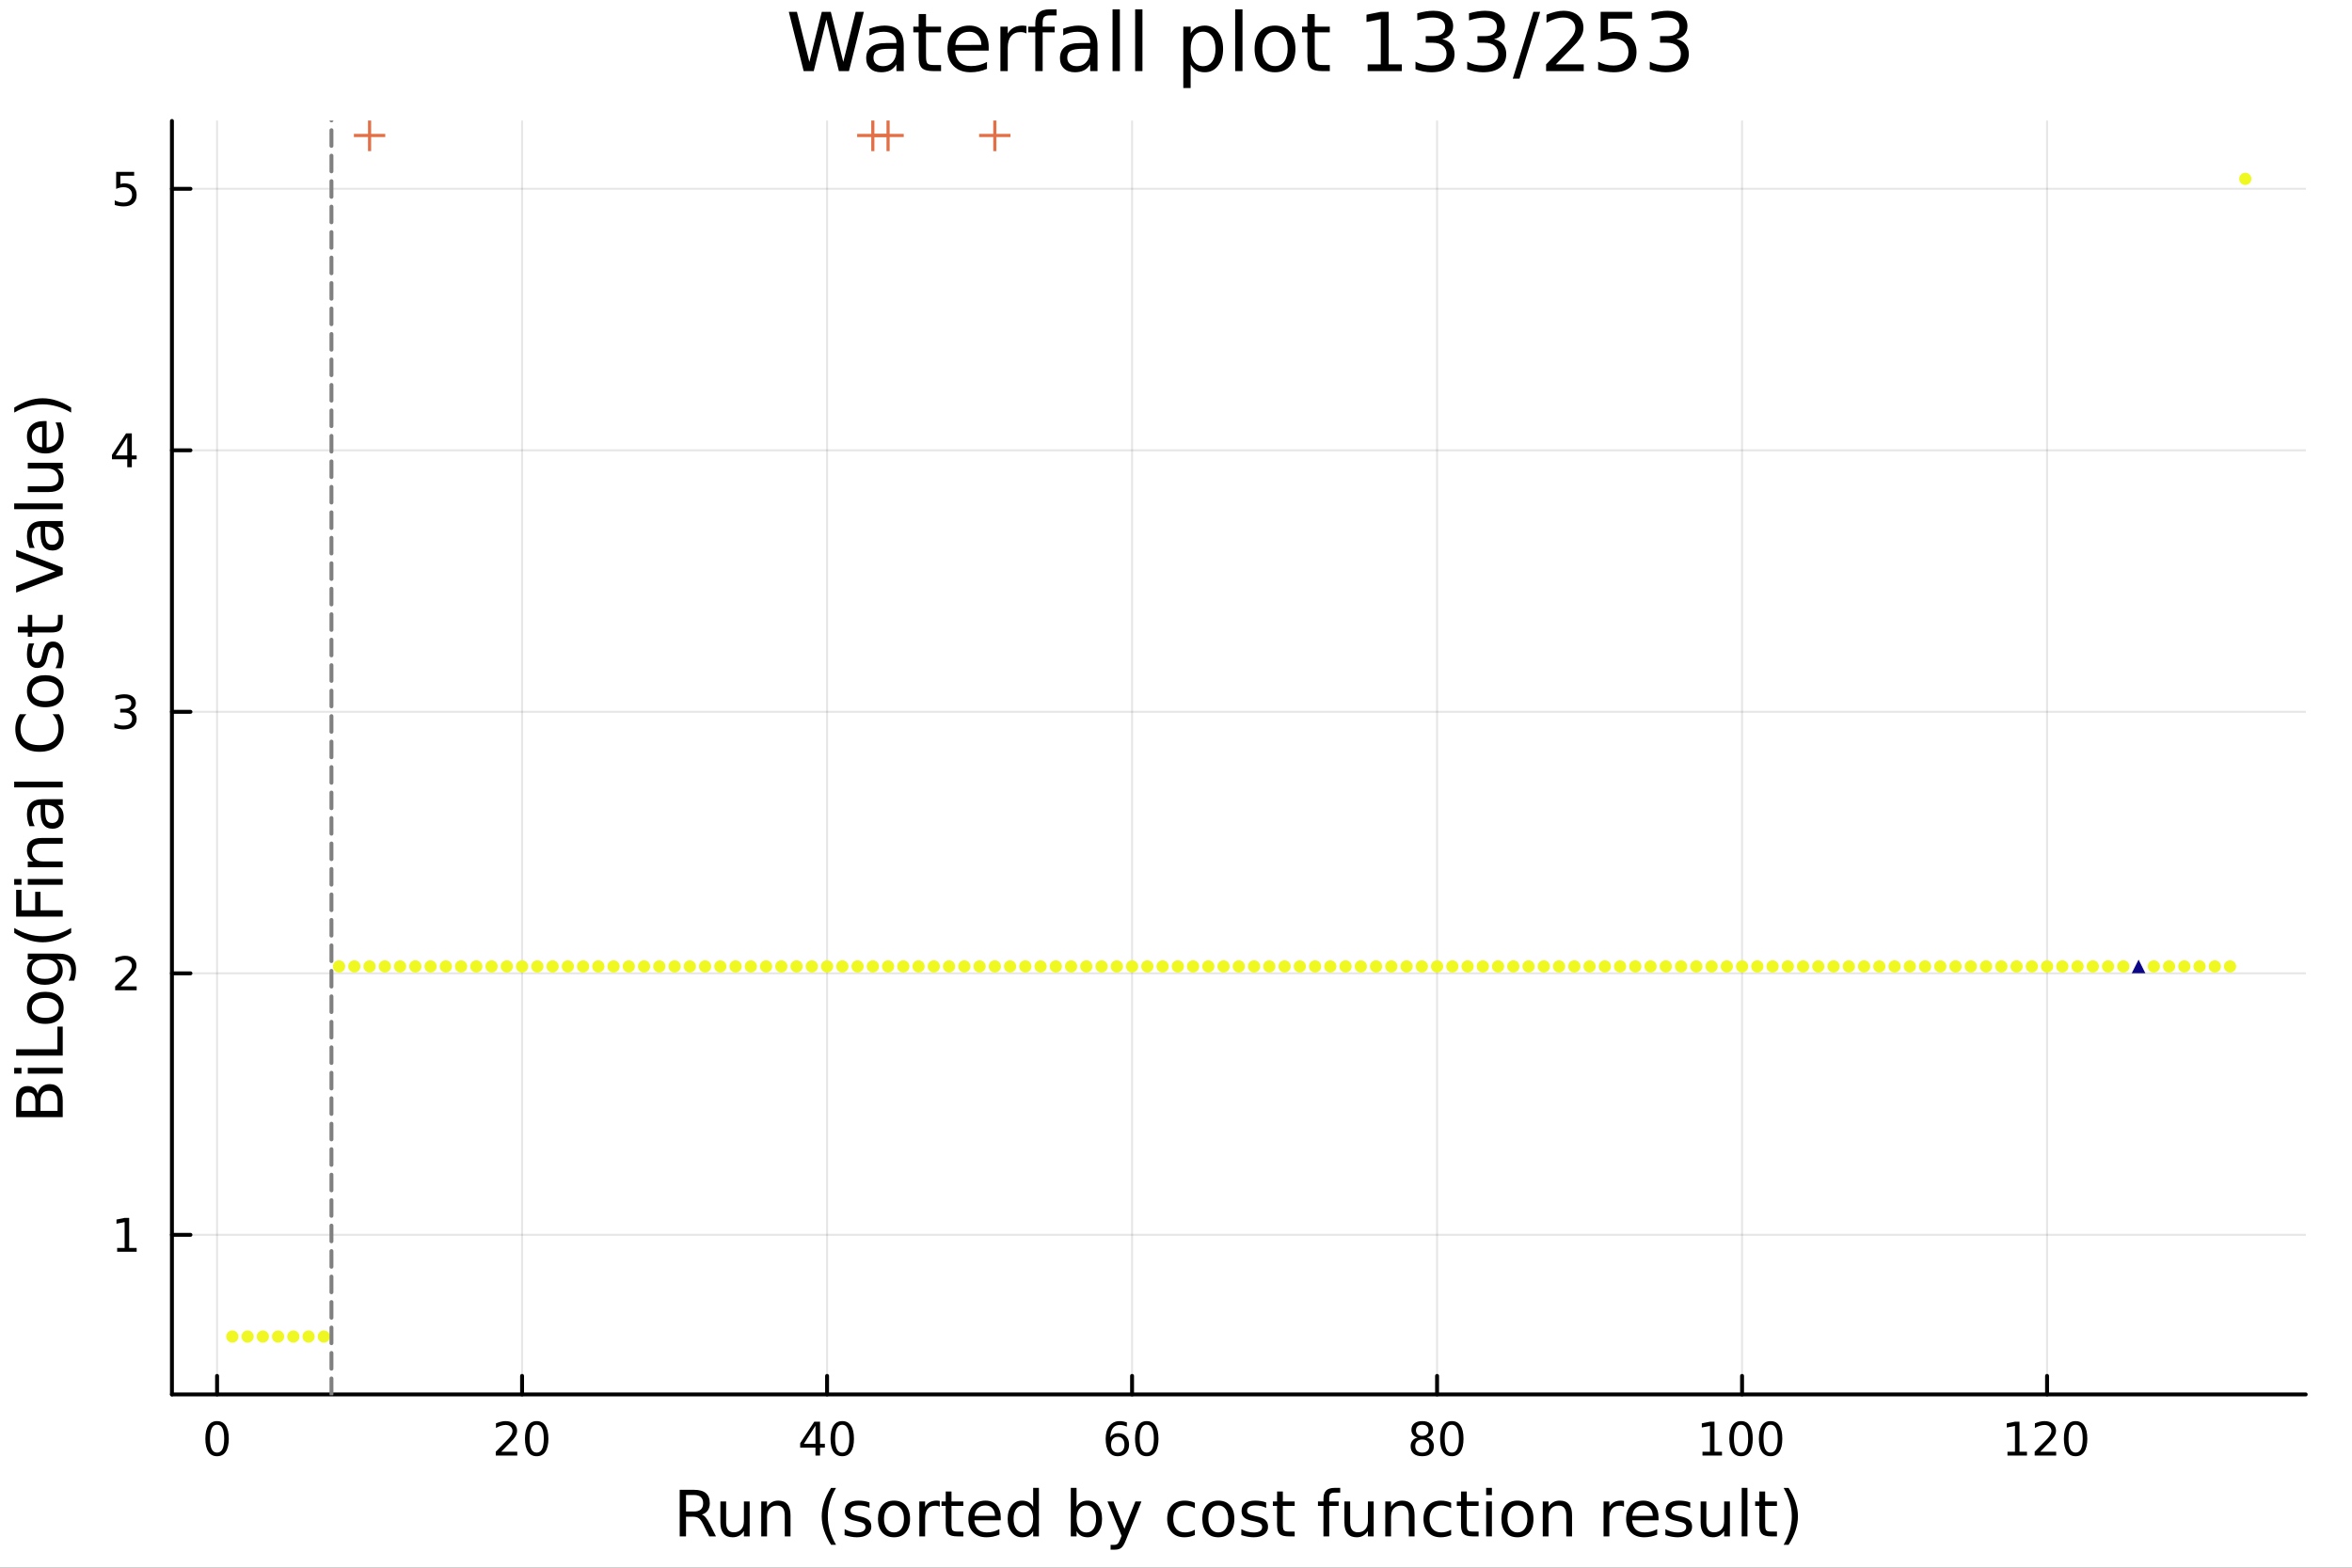 <?xml version="1.0" encoding="utf-8"?>
<svg xmlns="http://www.w3.org/2000/svg" xmlns:xlink="http://www.w3.org/1999/xlink" width="600" height="400" viewBox="0 0 2400 1600">
<rect x="0" y="0" width="2400" height="1600" fill="#333333" stroke="none"/>
<defs>
  <clipPath id="clip140">
    <rect x="0" y="0" width="2400" height="1600"/>
  </clipPath>
</defs>
<path clip-path="url(#clip140)" d="M0 1600 L2400 1600 L2400 0 L0 0  Z" fill="#ffffff" fill-rule="evenodd" fill-opacity="1"/>
<defs>
  <clipPath id="clip141">
    <rect x="480" y="0" width="1681" height="1600"/>
  </clipPath>
</defs>
<path clip-path="url(#clip140)" d="M175.445 1423.18 L2352.76 1423.18 L2352.76 123.472 L175.445 123.472  Z" fill="#ffffff" fill-rule="evenodd" fill-opacity="1"/>
<defs>
  <clipPath id="clip142">
    <rect x="175" y="123" width="2178" height="1301"/>
  </clipPath>
</defs>
<polyline clip-path="url(#clip142)" style="stroke:#000000; stroke-linecap:round; stroke-linejoin:round; stroke-width:2; stroke-opacity:0.1; fill:none" points="221.506,1423.18 221.506,123.472 "/>
<polyline clip-path="url(#clip142)" style="stroke:#000000; stroke-linecap:round; stroke-linejoin:round; stroke-width:2; stroke-opacity:0.1; fill:none" points="532.728,1423.18 532.728,123.472 "/>
<polyline clip-path="url(#clip142)" style="stroke:#000000; stroke-linecap:round; stroke-linejoin:round; stroke-width:2; stroke-opacity:0.1; fill:none" points="843.951,1423.18 843.951,123.472 "/>
<polyline clip-path="url(#clip142)" style="stroke:#000000; stroke-linecap:round; stroke-linejoin:round; stroke-width:2; stroke-opacity:0.1; fill:none" points="1155.17,1423.18 1155.17,123.472 "/>
<polyline clip-path="url(#clip142)" style="stroke:#000000; stroke-linecap:round; stroke-linejoin:round; stroke-width:2; stroke-opacity:0.1; fill:none" points="1466.4,1423.18 1466.4,123.472 "/>
<polyline clip-path="url(#clip142)" style="stroke:#000000; stroke-linecap:round; stroke-linejoin:round; stroke-width:2; stroke-opacity:0.1; fill:none" points="1777.62,1423.18 1777.62,123.472 "/>
<polyline clip-path="url(#clip142)" style="stroke:#000000; stroke-linecap:round; stroke-linejoin:round; stroke-width:2; stroke-opacity:0.1; fill:none" points="2088.84,1423.18 2088.84,123.472 "/>
<polyline clip-path="url(#clip142)" style="stroke:#000000; stroke-linecap:round; stroke-linejoin:round; stroke-width:2; stroke-opacity:0.1; fill:none" points="175.445,1260.29 2352.76,1260.29 "/>
<polyline clip-path="url(#clip142)" style="stroke:#000000; stroke-linecap:round; stroke-linejoin:round; stroke-width:2; stroke-opacity:0.1; fill:none" points="175.445,993.392 2352.76,993.392 "/>
<polyline clip-path="url(#clip142)" style="stroke:#000000; stroke-linecap:round; stroke-linejoin:round; stroke-width:2; stroke-opacity:0.1; fill:none" points="175.445,726.493 2352.76,726.493 "/>
<polyline clip-path="url(#clip142)" style="stroke:#000000; stroke-linecap:round; stroke-linejoin:round; stroke-width:2; stroke-opacity:0.1; fill:none" points="175.445,459.594 2352.76,459.594 "/>
<polyline clip-path="url(#clip142)" style="stroke:#000000; stroke-linecap:round; stroke-linejoin:round; stroke-width:2; stroke-opacity:0.1; fill:none" points="175.445,192.695 2352.76,192.695 "/>
<polyline clip-path="url(#clip140)" style="stroke:#000000; stroke-linecap:round; stroke-linejoin:round; stroke-width:4; stroke-opacity:1; fill:none" points="175.445,1423.18 2352.76,1423.18 "/>
<polyline clip-path="url(#clip140)" style="stroke:#000000; stroke-linecap:round; stroke-linejoin:round; stroke-width:4; stroke-opacity:1; fill:none" points="221.506,1423.18 221.506,1404.28 "/>
<polyline clip-path="url(#clip140)" style="stroke:#000000; stroke-linecap:round; stroke-linejoin:round; stroke-width:4; stroke-opacity:1; fill:none" points="532.728,1423.18 532.728,1404.28 "/>
<polyline clip-path="url(#clip140)" style="stroke:#000000; stroke-linecap:round; stroke-linejoin:round; stroke-width:4; stroke-opacity:1; fill:none" points="843.951,1423.18 843.951,1404.28 "/>
<polyline clip-path="url(#clip140)" style="stroke:#000000; stroke-linecap:round; stroke-linejoin:round; stroke-width:4; stroke-opacity:1; fill:none" points="1155.17,1423.18 1155.17,1404.28 "/>
<polyline clip-path="url(#clip140)" style="stroke:#000000; stroke-linecap:round; stroke-linejoin:round; stroke-width:4; stroke-opacity:1; fill:none" points="1466.4,1423.18 1466.4,1404.28 "/>
<polyline clip-path="url(#clip140)" style="stroke:#000000; stroke-linecap:round; stroke-linejoin:round; stroke-width:4; stroke-opacity:1; fill:none" points="1777.62,1423.18 1777.62,1404.28 "/>
<polyline clip-path="url(#clip140)" style="stroke:#000000; stroke-linecap:round; stroke-linejoin:round; stroke-width:4; stroke-opacity:1; fill:none" points="2088.84,1423.18 2088.84,1404.28 "/>
<path clip-path="url(#clip140)" d="M221.506 1454.1 Q217.895 1454.1 216.066 1457.66 Q214.261 1461.2 214.261 1468.33 Q214.261 1475.44 216.066 1479.01 Q217.895 1482.55 221.506 1482.55 Q225.14 1482.55 226.946 1479.01 Q228.775 1475.44 228.775 1468.33 Q228.775 1461.2 226.946 1457.66 Q225.14 1454.1 221.506 1454.1 M221.506 1450.39 Q227.316 1450.39 230.372 1455 Q233.45 1459.58 233.45 1468.33 Q233.45 1477.06 230.372 1481.67 Q227.316 1486.25 221.506 1486.25 Q215.696 1486.25 212.617 1481.67 Q209.562 1477.06 209.562 1468.33 Q209.562 1459.58 212.617 1455 Q215.696 1450.39 221.506 1450.39 Z" fill="#000000" fill-rule="nonzero" fill-opacity="1" /><path clip-path="url(#clip140)" d="M511.502 1481.64 L527.821 1481.64 L527.821 1485.58 L505.877 1485.58 L505.877 1481.64 Q508.539 1478.89 513.122 1474.26 Q517.728 1469.61 518.909 1468.27 Q521.154 1465.74 522.034 1464.01 Q522.937 1462.25 522.937 1460.56 Q522.937 1457.8 520.992 1456.07 Q519.071 1454.33 515.969 1454.33 Q513.77 1454.33 511.316 1455.09 Q508.886 1455.86 506.108 1457.41 L506.108 1452.69 Q508.932 1451.55 511.386 1450.97 Q513.84 1450.39 515.877 1450.39 Q521.247 1450.39 524.441 1453.08 Q527.636 1455.77 527.636 1460.26 Q527.636 1462.39 526.826 1464.31 Q526.039 1466.2 523.932 1468.8 Q523.353 1469.47 520.252 1472.69 Q517.15 1475.88 511.502 1481.64 Z" fill="#000000" fill-rule="nonzero" fill-opacity="1" /><path clip-path="url(#clip140)" d="M547.636 1454.1 Q544.025 1454.1 542.196 1457.66 Q540.39 1461.2 540.39 1468.33 Q540.39 1475.44 542.196 1479.01 Q544.025 1482.55 547.636 1482.55 Q551.27 1482.55 553.075 1479.01 Q554.904 1475.44 554.904 1468.33 Q554.904 1461.2 553.075 1457.66 Q551.27 1454.1 547.636 1454.1 M547.636 1450.39 Q553.446 1450.39 556.501 1455 Q559.58 1459.58 559.58 1468.33 Q559.58 1477.06 556.501 1481.67 Q553.446 1486.25 547.636 1486.25 Q541.825 1486.25 538.747 1481.67 Q535.691 1477.06 535.691 1468.33 Q535.691 1459.58 538.747 1455 Q541.825 1450.39 547.636 1450.39 Z" fill="#000000" fill-rule="nonzero" fill-opacity="1" /><path clip-path="url(#clip140)" d="M832.122 1455.09 L820.316 1473.54 L832.122 1473.54 L832.122 1455.09 M830.895 1451.02 L836.775 1451.02 L836.775 1473.54 L841.705 1473.54 L841.705 1477.43 L836.775 1477.43 L836.775 1485.58 L832.122 1485.58 L832.122 1477.43 L816.52 1477.43 L816.52 1472.92 L830.895 1451.02 Z" fill="#000000" fill-rule="nonzero" fill-opacity="1" /><path clip-path="url(#clip140)" d="M859.437 1454.1 Q855.825 1454.1 853.997 1457.66 Q852.191 1461.2 852.191 1468.33 Q852.191 1475.44 853.997 1479.01 Q855.825 1482.55 859.437 1482.55 Q863.071 1482.55 864.876 1479.01 Q866.705 1475.44 866.705 1468.33 Q866.705 1461.2 864.876 1457.66 Q863.071 1454.1 859.437 1454.1 M859.437 1450.39 Q865.247 1450.39 868.302 1455 Q871.381 1459.58 871.381 1468.33 Q871.381 1477.06 868.302 1481.67 Q865.247 1486.25 859.437 1486.25 Q853.626 1486.25 850.548 1481.67 Q847.492 1477.06 847.492 1468.33 Q847.492 1459.58 850.548 1455 Q853.626 1450.39 859.437 1450.39 Z" fill="#000000" fill-rule="nonzero" fill-opacity="1" /><path clip-path="url(#clip140)" d="M1140.58 1466.44 Q1137.43 1466.44 1135.58 1468.59 Q1133.75 1470.74 1133.75 1474.49 Q1133.75 1478.22 1135.58 1480.39 Q1137.43 1482.55 1140.58 1482.55 Q1143.73 1482.55 1145.55 1480.39 Q1147.41 1478.22 1147.41 1474.49 Q1147.41 1470.74 1145.55 1468.59 Q1143.73 1466.44 1140.58 1466.44 M1149.86 1451.78 L1149.86 1456.04 Q1148.1 1455.21 1146.3 1454.77 Q1144.51 1454.33 1142.75 1454.33 Q1138.12 1454.33 1135.67 1457.45 Q1133.24 1460.58 1132.89 1466.9 Q1134.26 1464.89 1136.32 1463.82 Q1138.38 1462.73 1140.86 1462.73 Q1146.06 1462.73 1149.07 1465.9 Q1152.11 1469.05 1152.11 1474.49 Q1152.11 1479.82 1148.96 1483.03 Q1145.81 1486.25 1140.58 1486.25 Q1134.58 1486.25 1131.41 1481.67 Q1128.24 1477.06 1128.24 1468.33 Q1128.24 1460.14 1132.13 1455.28 Q1136.02 1450.39 1142.57 1450.39 Q1144.33 1450.39 1146.11 1450.74 Q1147.92 1451.09 1149.86 1451.78 Z" fill="#000000" fill-rule="nonzero" fill-opacity="1" /><path clip-path="url(#clip140)" d="M1170.16 1454.1 Q1166.55 1454.1 1164.72 1457.66 Q1162.92 1461.2 1162.92 1468.33 Q1162.92 1475.44 1164.72 1479.01 Q1166.55 1482.55 1170.16 1482.55 Q1173.8 1482.55 1175.6 1479.01 Q1177.43 1475.44 1177.43 1468.33 Q1177.43 1461.2 1175.6 1457.66 Q1173.8 1454.1 1170.16 1454.1 M1170.16 1450.39 Q1175.97 1450.39 1179.03 1455 Q1182.11 1459.58 1182.11 1468.33 Q1182.11 1477.06 1179.03 1481.67 Q1175.97 1486.25 1170.16 1486.25 Q1164.35 1486.25 1161.27 1481.67 Q1158.22 1477.06 1158.22 1468.33 Q1158.22 1459.58 1161.27 1455 Q1164.35 1450.39 1170.16 1450.39 Z" fill="#000000" fill-rule="nonzero" fill-opacity="1" /><path clip-path="url(#clip140)" d="M1451.27 1469.17 Q1447.93 1469.17 1446.01 1470.95 Q1444.12 1472.73 1444.12 1475.86 Q1444.12 1478.98 1446.01 1480.77 Q1447.93 1482.55 1451.27 1482.55 Q1454.6 1482.55 1456.52 1480.77 Q1458.44 1478.96 1458.44 1475.86 Q1458.44 1472.73 1456.52 1470.95 Q1454.62 1469.17 1451.27 1469.17 M1446.59 1467.18 Q1443.58 1466.44 1441.89 1464.38 Q1440.23 1462.32 1440.23 1459.35 Q1440.23 1455.21 1443.17 1452.8 Q1446.13 1450.39 1451.27 1450.39 Q1456.43 1450.39 1459.37 1452.8 Q1462.31 1455.21 1462.31 1459.35 Q1462.31 1462.32 1460.62 1464.38 Q1458.95 1466.44 1455.97 1467.18 Q1459.35 1467.96 1461.22 1470.26 Q1463.12 1472.55 1463.12 1475.86 Q1463.12 1480.88 1460.04 1483.57 Q1456.99 1486.25 1451.27 1486.25 Q1445.55 1486.25 1442.47 1483.57 Q1439.42 1480.88 1439.42 1475.86 Q1439.42 1472.55 1441.31 1470.26 Q1443.21 1467.96 1446.59 1467.18 M1444.88 1459.79 Q1444.88 1462.48 1446.55 1463.98 Q1448.24 1465.49 1451.27 1465.49 Q1454.28 1465.49 1455.97 1463.98 Q1457.68 1462.48 1457.68 1459.79 Q1457.68 1457.11 1455.97 1455.6 Q1454.28 1454.1 1451.27 1454.1 Q1448.24 1454.1 1446.55 1455.6 Q1444.88 1457.11 1444.88 1459.79 Z" fill="#000000" fill-rule="nonzero" fill-opacity="1" /><path clip-path="url(#clip140)" d="M1481.43 1454.1 Q1477.82 1454.1 1475.99 1457.66 Q1474.18 1461.2 1474.18 1468.33 Q1474.18 1475.44 1475.99 1479.01 Q1477.82 1482.55 1481.43 1482.55 Q1485.06 1482.55 1486.87 1479.01 Q1488.7 1475.44 1488.7 1468.33 Q1488.7 1461.2 1486.87 1457.66 Q1485.06 1454.1 1481.43 1454.1 M1481.43 1450.39 Q1487.24 1450.39 1490.3 1455 Q1493.37 1459.58 1493.37 1468.33 Q1493.37 1477.06 1490.3 1481.67 Q1487.24 1486.25 1481.43 1486.25 Q1475.62 1486.25 1472.54 1481.67 Q1469.49 1477.06 1469.49 1468.33 Q1469.49 1459.58 1472.54 1455 Q1475.62 1450.39 1481.43 1450.39 Z" fill="#000000" fill-rule="nonzero" fill-opacity="1" /><path clip-path="url(#clip140)" d="M1737.22 1481.64 L1744.86 1481.64 L1744.86 1455.28 L1736.55 1456.95 L1736.55 1452.69 L1744.82 1451.02 L1749.49 1451.02 L1749.49 1481.64 L1757.13 1481.64 L1757.13 1485.58 L1737.22 1485.58 L1737.22 1481.64 Z" fill="#000000" fill-rule="nonzero" fill-opacity="1" /><path clip-path="url(#clip140)" d="M1776.58 1454.1 Q1772.96 1454.1 1771.14 1457.66 Q1769.33 1461.2 1769.33 1468.33 Q1769.33 1475.44 1771.14 1479.01 Q1772.96 1482.55 1776.58 1482.55 Q1780.21 1482.55 1782.02 1479.01 Q1783.84 1475.44 1783.84 1468.33 Q1783.84 1461.2 1782.02 1457.66 Q1780.21 1454.1 1776.58 1454.1 M1776.58 1450.39 Q1782.39 1450.39 1785.44 1455 Q1788.52 1459.58 1788.52 1468.33 Q1788.52 1477.06 1785.44 1481.67 Q1782.39 1486.25 1776.58 1486.25 Q1770.77 1486.25 1767.69 1481.67 Q1764.63 1477.06 1764.63 1468.33 Q1764.63 1459.58 1767.69 1455 Q1770.77 1450.39 1776.58 1450.39 Z" fill="#000000" fill-rule="nonzero" fill-opacity="1" /><path clip-path="url(#clip140)" d="M1806.74 1454.1 Q1803.13 1454.1 1801.3 1457.66 Q1799.49 1461.2 1799.49 1468.33 Q1799.49 1475.44 1801.3 1479.01 Q1803.13 1482.55 1806.74 1482.55 Q1810.37 1482.55 1812.18 1479.01 Q1814.01 1475.44 1814.01 1468.33 Q1814.01 1461.2 1812.18 1457.66 Q1810.37 1454.1 1806.74 1454.1 M1806.74 1450.39 Q1812.55 1450.39 1815.6 1455 Q1818.68 1459.58 1818.68 1468.33 Q1818.68 1477.06 1815.6 1481.67 Q1812.55 1486.25 1806.74 1486.25 Q1800.93 1486.25 1797.85 1481.67 Q1794.79 1477.06 1794.79 1468.33 Q1794.79 1459.58 1797.85 1455 Q1800.93 1450.39 1806.74 1450.39 Z" fill="#000000" fill-rule="nonzero" fill-opacity="1" /><path clip-path="url(#clip140)" d="M2048.45 1481.64 L2056.09 1481.64 L2056.09 1455.28 L2047.77 1456.95 L2047.77 1452.69 L2056.04 1451.02 L2060.71 1451.02 L2060.71 1481.64 L2068.35 1481.64 L2068.35 1485.58 L2048.45 1485.58 L2048.45 1481.64 Z" fill="#000000" fill-rule="nonzero" fill-opacity="1" /><path clip-path="url(#clip140)" d="M2081.83 1481.64 L2098.14 1481.64 L2098.14 1485.58 L2076.2 1485.58 L2076.2 1481.64 Q2078.86 1478.89 2083.45 1474.26 Q2088.05 1469.61 2089.23 1468.27 Q2091.48 1465.74 2092.36 1464.01 Q2093.26 1462.25 2093.26 1460.56 Q2093.26 1457.8 2091.32 1456.07 Q2089.4 1454.33 2086.29 1454.33 Q2084.09 1454.33 2081.64 1455.09 Q2079.21 1455.86 2076.43 1457.41 L2076.43 1452.69 Q2079.26 1451.55 2081.71 1450.97 Q2084.16 1450.39 2086.2 1450.39 Q2091.57 1450.39 2094.77 1453.08 Q2097.96 1455.77 2097.96 1460.26 Q2097.96 1462.39 2097.15 1464.31 Q2096.36 1466.2 2094.26 1468.8 Q2093.68 1469.47 2090.58 1472.69 Q2087.47 1475.88 2081.83 1481.64 Z" fill="#000000" fill-rule="nonzero" fill-opacity="1" /><path clip-path="url(#clip140)" d="M2117.96 1454.1 Q2114.35 1454.1 2112.52 1457.66 Q2110.71 1461.2 2110.71 1468.33 Q2110.71 1475.44 2112.52 1479.01 Q2114.35 1482.55 2117.96 1482.55 Q2121.59 1482.55 2123.4 1479.01 Q2125.23 1475.44 2125.23 1468.33 Q2125.23 1461.2 2123.4 1457.66 Q2121.59 1454.1 2117.96 1454.1 M2117.96 1450.39 Q2123.77 1450.39 2126.83 1455 Q2129.9 1459.58 2129.9 1468.33 Q2129.9 1477.06 2126.83 1481.67 Q2123.77 1486.25 2117.96 1486.25 Q2112.15 1486.25 2109.07 1481.67 Q2106.02 1477.06 2106.02 1468.33 Q2106.02 1459.58 2109.07 1455 Q2112.15 1450.39 2117.96 1450.39 Z" fill="#000000" fill-rule="nonzero" fill-opacity="1" /><path clip-path="url(#clip140)" d="M716.125 1545.76 Q718.193 1546.46 720.135 1548.76 Q722.108 1551.05 724.082 1555.06 L730.607 1568.04 L723.7 1568.04 L717.621 1555.85 Q715.265 1551.08 713.037 1549.52 Q710.841 1547.96 707.022 1547.96 L700.019 1547.96 L700.019 1568.04 L693.59 1568.04 L693.59 1520.52 L708.104 1520.52 Q716.252 1520.52 720.262 1523.93 Q724.273 1527.34 724.273 1534.21 Q724.273 1538.7 722.172 1541.66 Q720.103 1544.62 716.125 1545.76 M700.019 1525.81 L700.019 1542.68 L708.104 1542.68 Q712.751 1542.68 715.106 1540.54 Q717.493 1538.38 717.493 1534.21 Q717.493 1530.04 715.106 1527.94 Q712.751 1525.81 708.104 1525.81 L700.019 1525.81 Z" fill="#000000" fill-rule="nonzero" fill-opacity="1" /><path clip-path="url(#clip140)" d="M735.094 1553.98 L735.094 1532.4 L740.951 1532.4 L740.951 1553.75 Q740.951 1558.81 742.924 1561.36 Q744.898 1563.87 748.844 1563.87 Q753.587 1563.87 756.324 1560.85 Q759.093 1557.83 759.093 1552.61 L759.093 1532.4 L764.95 1532.4 L764.95 1568.04 L759.093 1568.04 L759.093 1562.57 Q756.961 1565.82 754.128 1567.41 Q751.327 1568.97 747.603 1568.97 Q741.46 1568.97 738.277 1565.15 Q735.094 1561.33 735.094 1553.98 M749.831 1531.54 L749.831 1531.54 Z" fill="#000000" fill-rule="nonzero" fill-opacity="1" /><path clip-path="url(#clip140)" d="M806.645 1546.53 L806.645 1568.04 L800.789 1568.04 L800.789 1546.72 Q800.789 1541.66 798.815 1539.14 Q796.842 1536.63 792.895 1536.63 Q788.153 1536.63 785.415 1539.65 Q782.678 1542.68 782.678 1547.9 L782.678 1568.04 L776.79 1568.04 L776.79 1532.4 L782.678 1532.4 L782.678 1537.93 Q784.779 1534.72 787.612 1533.13 Q790.476 1531.54 794.2 1531.54 Q800.343 1531.54 803.494 1535.36 Q806.645 1539.14 806.645 1546.53 Z" fill="#000000" fill-rule="nonzero" fill-opacity="1" /><path clip-path="url(#clip140)" d="M853.115 1518.58 Q848.85 1525.9 846.781 1533.06 Q844.712 1540.23 844.712 1547.58 Q844.712 1554.93 846.781 1562.16 Q848.881 1569.35 853.115 1576.64 L848.022 1576.64 Q843.248 1569.16 840.861 1561.93 Q838.505 1554.71 838.505 1547.58 Q838.505 1540.48 840.861 1533.29 Q843.216 1526.09 848.022 1518.58 L853.115 1518.58 Z" fill="#000000" fill-rule="nonzero" fill-opacity="1" /><path clip-path="url(#clip140)" d="M887.203 1533.45 L887.203 1538.98 Q884.72 1537.71 882.047 1537.07 Q879.373 1536.44 876.509 1536.44 Q872.148 1536.44 869.952 1537.77 Q867.788 1539.11 867.788 1541.79 Q867.788 1543.82 869.347 1545 Q870.907 1546.15 875.617 1547.2 L877.623 1547.64 Q883.861 1548.98 886.471 1551.43 Q889.113 1553.85 889.113 1558.21 Q889.113 1563.17 885.166 1566.07 Q881.251 1568.97 874.376 1568.97 Q871.512 1568.97 868.392 1568.39 Q865.305 1567.85 861.867 1566.74 L861.867 1560.69 Q865.114 1562.38 868.265 1563.24 Q871.416 1564.07 874.503 1564.07 Q878.641 1564.07 880.869 1562.66 Q883.097 1561.23 883.097 1558.65 Q883.097 1556.27 881.474 1554.99 Q879.882 1553.72 874.44 1552.54 L872.403 1552.07 Q866.96 1550.92 864.541 1548.56 Q862.122 1546.18 862.122 1542.04 Q862.122 1537.01 865.687 1534.27 Q869.252 1531.54 875.808 1531.54 Q879.055 1531.54 881.919 1532.01 Q884.784 1532.49 887.203 1533.45 Z" fill="#000000" fill-rule="nonzero" fill-opacity="1" /><path clip-path="url(#clip140)" d="M912.252 1536.5 Q907.541 1536.5 904.804 1540.19 Q902.067 1543.85 902.067 1550.25 Q902.067 1556.65 904.772 1560.34 Q907.51 1564 912.252 1564 Q916.931 1564 919.668 1560.31 Q922.405 1556.62 922.405 1550.25 Q922.405 1543.92 919.668 1540.23 Q916.931 1536.5 912.252 1536.5 M912.252 1531.54 Q919.891 1531.54 924.251 1536.5 Q928.612 1541.47 928.612 1550.25 Q928.612 1559 924.251 1564 Q919.891 1568.97 912.252 1568.97 Q904.581 1568.97 900.221 1564 Q895.892 1559 895.892 1550.25 Q895.892 1541.47 900.221 1536.5 Q904.581 1531.54 912.252 1531.54 Z" fill="#000000" fill-rule="nonzero" fill-opacity="1" /><path clip-path="url(#clip140)" d="M958.976 1537.87 Q957.99 1537.3 956.812 1537.04 Q955.666 1536.76 954.266 1536.76 Q949.3 1536.76 946.627 1540 Q943.985 1543.22 943.985 1549.27 L943.985 1568.04 L938.097 1568.04 L938.097 1532.4 L943.985 1532.4 L943.985 1537.93 Q945.831 1534.69 948.791 1533.13 Q951.751 1531.54 955.984 1531.54 Q956.589 1531.54 957.321 1531.63 Q958.053 1531.7 958.944 1531.85 L958.976 1537.87 Z" fill="#000000" fill-rule="nonzero" fill-opacity="1" /><path clip-path="url(#clip140)" d="M970.912 1522.27 L970.912 1532.4 L982.975 1532.4 L982.975 1536.95 L970.912 1536.95 L970.912 1556.3 Q970.912 1560.66 972.09 1561.9 Q973.299 1563.14 976.959 1563.14 L982.975 1563.14 L982.975 1568.04 L976.959 1568.04 Q970.18 1568.04 967.602 1565.53 Q965.024 1562.98 965.024 1556.3 L965.024 1536.95 L960.727 1536.95 L960.727 1532.4 L965.024 1532.4 L965.024 1522.27 L970.912 1522.27 Z" fill="#000000" fill-rule="nonzero" fill-opacity="1" /><path clip-path="url(#clip140)" d="M1021.17 1548.76 L1021.17 1551.62 L994.242 1551.62 Q994.624 1557.67 997.871 1560.85 Q1001.15 1564 1006.97 1564 Q1010.35 1564 1013.5 1563.17 Q1016.68 1562.35 1019.8 1560.69 L1019.8 1566.23 Q1016.65 1567.57 1013.34 1568.27 Q1010.03 1568.97 1006.62 1568.97 Q998.094 1568.97 993.097 1564 Q988.131 1559.04 988.131 1550.57 Q988.131 1541.82 992.842 1536.69 Q997.584 1531.54 1005.61 1531.54 Q1012.8 1531.54 1016.97 1536.18 Q1021.17 1540.8 1021.17 1548.76 M1015.31 1547.04 Q1015.25 1542.23 1012.61 1539.37 Q1010 1536.5 1005.67 1536.5 Q1000.77 1536.5 997.807 1539.27 Q994.879 1542.04 994.433 1547.07 L1015.31 1547.04 Z" fill="#000000" fill-rule="nonzero" fill-opacity="1" /><path clip-path="url(#clip140)" d="M1054.24 1537.81 L1054.24 1518.52 L1060.1 1518.52 L1060.1 1568.04 L1054.24 1568.04 L1054.24 1562.7 Q1052.39 1565.88 1049.56 1567.44 Q1046.76 1568.97 1042.81 1568.97 Q1036.35 1568.97 1032.28 1563.81 Q1028.24 1558.65 1028.24 1550.25 Q1028.24 1541.85 1032.28 1536.69 Q1036.35 1531.54 1042.81 1531.54 Q1046.76 1531.54 1049.56 1533.1 Q1052.39 1534.62 1054.24 1537.81 M1034.28 1550.25 Q1034.28 1556.71 1036.92 1560.4 Q1039.6 1564.07 1044.24 1564.07 Q1048.89 1564.07 1051.57 1560.4 Q1054.24 1556.71 1054.24 1550.25 Q1054.24 1543.79 1051.57 1540.13 Q1048.89 1536.44 1044.24 1536.44 Q1039.6 1536.44 1036.92 1540.13 Q1034.28 1543.79 1034.28 1550.25 Z" fill="#000000" fill-rule="nonzero" fill-opacity="1" /><path clip-path="url(#clip140)" d="M1118.47 1550.25 Q1118.47 1543.79 1115.8 1540.13 Q1113.15 1536.44 1108.51 1536.44 Q1103.86 1536.44 1101.19 1540.13 Q1098.54 1543.79 1098.54 1550.25 Q1098.54 1556.71 1101.19 1560.4 Q1103.86 1564.07 1108.51 1564.07 Q1113.15 1564.07 1115.8 1560.4 Q1118.47 1556.71 1118.47 1550.25 M1098.54 1537.81 Q1100.39 1534.62 1103.19 1533.1 Q1106.02 1531.54 1109.94 1531.54 Q1116.43 1531.54 1120.47 1536.69 Q1124.55 1541.85 1124.55 1550.25 Q1124.55 1558.65 1120.47 1563.81 Q1116.43 1568.97 1109.94 1568.97 Q1106.02 1568.97 1103.19 1567.44 Q1100.39 1565.88 1098.54 1562.7 L1098.54 1568.04 L1092.66 1568.04 L1092.66 1518.52 L1098.54 1518.52 L1098.54 1537.81 Z" fill="#000000" fill-rule="nonzero" fill-opacity="1" /><path clip-path="url(#clip140)" d="M1149.09 1571.35 Q1146.61 1577.72 1144.25 1579.66 Q1141.89 1581.6 1137.95 1581.6 L1133.27 1581.6 L1133.27 1576.7 L1136.71 1576.7 Q1139.13 1576.7 1140.46 1575.56 Q1141.8 1574.41 1143.42 1570.14 L1144.47 1567.47 L1130.05 1532.4 L1136.26 1532.4 L1147.4 1560.28 L1158.54 1532.4 L1164.75 1532.4 L1149.09 1571.35 Z" fill="#000000" fill-rule="nonzero" fill-opacity="1" /><path clip-path="url(#clip140)" d="M1219.21 1533.76 L1219.21 1539.24 Q1216.72 1537.87 1214.21 1537.2 Q1211.73 1536.5 1209.18 1536.5 Q1203.48 1536.5 1200.33 1540.13 Q1197.18 1543.73 1197.18 1550.25 Q1197.18 1556.78 1200.33 1560.4 Q1203.48 1564 1209.18 1564 Q1211.73 1564 1214.21 1563.33 Q1216.72 1562.63 1219.21 1561.26 L1219.21 1566.68 Q1216.76 1567.82 1214.11 1568.39 Q1211.5 1568.97 1208.54 1568.97 Q1200.49 1568.97 1195.75 1563.91 Q1191.01 1558.85 1191.01 1550.25 Q1191.01 1541.53 1195.78 1536.53 Q1200.59 1531.54 1208.93 1531.54 Q1211.63 1531.54 1214.21 1532.11 Q1216.79 1532.65 1219.21 1533.76 Z" fill="#000000" fill-rule="nonzero" fill-opacity="1" /><path clip-path="url(#clip140)" d="M1243.21 1536.5 Q1238.49 1536.5 1235.76 1540.19 Q1233.02 1543.85 1233.02 1550.25 Q1233.02 1556.65 1235.73 1560.34 Q1238.46 1564 1243.21 1564 Q1247.88 1564 1250.62 1560.31 Q1253.36 1556.62 1253.36 1550.25 Q1253.36 1543.92 1250.62 1540.23 Q1247.88 1536.5 1243.21 1536.5 M1243.21 1531.54 Q1250.84 1531.54 1255.2 1536.5 Q1259.56 1541.47 1259.56 1550.25 Q1259.56 1559 1255.2 1564 Q1250.84 1568.97 1243.21 1568.97 Q1235.53 1568.97 1231.17 1564 Q1226.85 1559 1226.85 1550.25 Q1226.85 1541.47 1231.17 1536.5 Q1235.53 1531.54 1243.21 1531.54 Z" fill="#000000" fill-rule="nonzero" fill-opacity="1" /><path clip-path="url(#clip140)" d="M1292 1533.45 L1292 1538.98 Q1289.52 1537.71 1286.84 1537.07 Q1284.17 1536.44 1281.3 1536.44 Q1276.94 1536.44 1274.75 1537.77 Q1272.58 1539.11 1272.58 1541.79 Q1272.58 1543.82 1274.14 1545 Q1275.7 1546.15 1280.41 1547.2 L1282.42 1547.64 Q1288.66 1548.98 1291.27 1551.43 Q1293.91 1553.85 1293.91 1558.21 Q1293.91 1563.17 1289.96 1566.07 Q1286.05 1568.97 1279.17 1568.97 Q1276.31 1568.97 1273.19 1568.39 Q1270.1 1567.85 1266.66 1566.74 L1266.66 1560.69 Q1269.91 1562.38 1273.06 1563.24 Q1276.21 1564.07 1279.3 1564.07 Q1283.44 1564.07 1285.66 1562.66 Q1287.89 1561.23 1287.89 1558.65 Q1287.89 1556.27 1286.27 1554.99 Q1284.68 1553.72 1279.24 1552.54 L1277.2 1552.07 Q1271.76 1550.92 1269.34 1548.56 Q1266.92 1546.18 1266.92 1542.04 Q1266.92 1537.01 1270.48 1534.27 Q1274.05 1531.54 1280.6 1531.54 Q1283.85 1531.54 1286.71 1532.01 Q1289.58 1532.49 1292 1533.45 Z" fill="#000000" fill-rule="nonzero" fill-opacity="1" /><path clip-path="url(#clip140)" d="M1309.03 1522.27 L1309.03 1532.4 L1321.09 1532.4 L1321.09 1536.95 L1309.03 1536.95 L1309.03 1556.3 Q1309.03 1560.66 1310.2 1561.9 Q1311.41 1563.14 1315.07 1563.14 L1321.09 1563.14 L1321.09 1568.04 L1315.07 1568.04 Q1308.29 1568.04 1305.72 1565.53 Q1303.14 1562.98 1303.14 1556.3 L1303.14 1536.95 L1298.84 1536.95 L1298.84 1532.4 L1303.14 1532.4 L1303.14 1522.27 L1309.03 1522.27 Z" fill="#000000" fill-rule="nonzero" fill-opacity="1" /><path clip-path="url(#clip140)" d="M1367.56 1518.52 L1367.56 1523.39 L1361.96 1523.39 Q1358.81 1523.39 1357.57 1524.66 Q1356.36 1525.93 1356.36 1529.24 L1356.36 1532.4 L1366 1532.4 L1366 1536.95 L1356.36 1536.95 L1356.36 1568.04 L1350.47 1568.04 L1350.47 1536.95 L1344.87 1536.95 L1344.87 1532.4 L1350.47 1532.4 L1350.47 1529.91 Q1350.47 1523.96 1353.24 1521.26 Q1356.01 1518.52 1362.02 1518.52 L1367.56 1518.52 Z" fill="#000000" fill-rule="nonzero" fill-opacity="1" /><path clip-path="url(#clip140)" d="M1371.86 1553.98 L1371.86 1532.4 L1377.71 1532.4 L1377.71 1553.75 Q1377.71 1558.81 1379.69 1561.36 Q1381.66 1563.87 1385.61 1563.87 Q1390.35 1563.87 1393.09 1560.85 Q1395.85 1557.83 1395.85 1552.61 L1395.85 1532.4 L1401.71 1532.4 L1401.71 1568.04 L1395.85 1568.04 L1395.85 1562.57 Q1393.72 1565.82 1390.89 1567.41 Q1388.09 1568.97 1384.36 1568.97 Q1378.22 1568.97 1375.04 1565.15 Q1371.86 1561.33 1371.86 1553.98 M1386.59 1531.54 L1386.59 1531.54 Z" fill="#000000" fill-rule="nonzero" fill-opacity="1" /><path clip-path="url(#clip140)" d="M1443.41 1546.53 L1443.41 1568.04 L1437.55 1568.04 L1437.55 1546.72 Q1437.55 1541.66 1435.58 1539.14 Q1433.6 1536.63 1429.66 1536.63 Q1424.91 1536.63 1422.18 1539.65 Q1419.44 1542.68 1419.44 1547.9 L1419.44 1568.04 L1413.55 1568.04 L1413.55 1532.4 L1419.44 1532.4 L1419.44 1537.93 Q1421.54 1534.72 1424.37 1533.13 Q1427.24 1531.54 1430.96 1531.54 Q1437.1 1531.54 1440.26 1535.36 Q1443.41 1539.14 1443.41 1546.53 Z" fill="#000000" fill-rule="nonzero" fill-opacity="1" /><path clip-path="url(#clip140)" d="M1480.74 1533.76 L1480.74 1539.24 Q1478.26 1537.87 1475.74 1537.2 Q1473.26 1536.5 1470.72 1536.5 Q1465.02 1536.5 1461.87 1540.13 Q1458.72 1543.73 1458.72 1550.25 Q1458.72 1556.78 1461.87 1560.4 Q1465.02 1564 1470.72 1564 Q1473.26 1564 1475.74 1563.33 Q1478.26 1562.63 1480.74 1561.26 L1480.74 1566.68 Q1478.29 1567.82 1475.65 1568.39 Q1473.04 1568.97 1470.08 1568.97 Q1462.03 1568.97 1457.28 1563.91 Q1452.54 1558.85 1452.54 1550.25 Q1452.54 1541.53 1457.32 1536.53 Q1462.12 1531.54 1470.46 1531.54 Q1473.17 1531.54 1475.74 1532.11 Q1478.32 1532.65 1480.74 1533.76 Z" fill="#000000" fill-rule="nonzero" fill-opacity="1" /><path clip-path="url(#clip140)" d="M1496.72 1522.27 L1496.72 1532.4 L1508.78 1532.4 L1508.78 1536.95 L1496.72 1536.95 L1496.72 1556.3 Q1496.72 1560.66 1497.9 1561.9 Q1499.11 1563.14 1502.77 1563.14 L1508.78 1563.14 L1508.78 1568.04 L1502.77 1568.04 Q1495.99 1568.04 1493.41 1565.53 Q1490.83 1562.98 1490.83 1556.3 L1490.83 1536.95 L1486.53 1536.95 L1486.53 1532.4 L1490.83 1532.4 L1490.83 1522.27 L1496.72 1522.27 Z" fill="#000000" fill-rule="nonzero" fill-opacity="1" /><path clip-path="url(#clip140)" d="M1516.48 1532.4 L1522.34 1532.4 L1522.34 1568.04 L1516.48 1568.04 L1516.48 1532.4 M1516.48 1518.52 L1522.34 1518.52 L1522.34 1525.93 L1516.48 1525.93 L1516.48 1518.52 Z" fill="#000000" fill-rule="nonzero" fill-opacity="1" /><path clip-path="url(#clip140)" d="M1548.41 1536.5 Q1543.7 1536.5 1540.96 1540.19 Q1538.22 1543.85 1538.22 1550.25 Q1538.22 1556.65 1540.93 1560.34 Q1543.67 1564 1548.41 1564 Q1553.09 1564 1555.82 1560.31 Q1558.56 1556.62 1558.56 1550.25 Q1558.56 1543.92 1555.82 1540.23 Q1553.09 1536.5 1548.41 1536.5 M1548.41 1531.54 Q1556.05 1531.54 1560.41 1536.5 Q1564.77 1541.47 1564.77 1550.25 Q1564.77 1559 1560.41 1564 Q1556.05 1568.97 1548.41 1568.97 Q1540.74 1568.97 1536.38 1564 Q1532.05 1559 1532.05 1550.25 Q1532.05 1541.47 1536.38 1536.5 Q1540.74 1531.54 1548.41 1531.54 Z" fill="#000000" fill-rule="nonzero" fill-opacity="1" /><path clip-path="url(#clip140)" d="M1604.11 1546.53 L1604.11 1568.04 L1598.25 1568.04 L1598.25 1546.72 Q1598.25 1541.66 1596.28 1539.14 Q1594.31 1536.63 1590.36 1536.63 Q1585.62 1536.63 1582.88 1539.65 Q1580.14 1542.68 1580.14 1547.9 L1580.14 1568.04 L1574.25 1568.04 L1574.25 1532.4 L1580.14 1532.4 L1580.14 1537.93 Q1582.24 1534.72 1585.08 1533.13 Q1587.94 1531.54 1591.66 1531.54 Q1597.81 1531.54 1600.96 1535.36 Q1604.11 1539.14 1604.11 1546.53 Z" fill="#000000" fill-rule="nonzero" fill-opacity="1" /><path clip-path="url(#clip140)" d="M1657.17 1537.87 Q1656.18 1537.3 1655 1537.04 Q1653.86 1536.76 1652.46 1536.76 Q1647.49 1536.76 1644.82 1540 Q1642.18 1543.22 1642.18 1549.27 L1642.18 1568.04 L1636.29 1568.04 L1636.29 1532.4 L1642.18 1532.4 L1642.18 1537.93 Q1644.02 1534.69 1646.98 1533.13 Q1649.94 1531.54 1654.18 1531.54 Q1654.78 1531.54 1655.51 1531.63 Q1656.24 1531.7 1657.14 1531.85 L1657.17 1537.87 Z" fill="#000000" fill-rule="nonzero" fill-opacity="1" /><path clip-path="url(#clip140)" d="M1692.37 1548.76 L1692.37 1551.62 L1665.44 1551.62 Q1665.82 1557.67 1669.07 1560.85 Q1672.35 1564 1678.17 1564 Q1681.55 1564 1684.7 1563.17 Q1687.88 1562.35 1691 1560.69 L1691 1566.23 Q1687.85 1567.57 1684.54 1568.27 Q1681.23 1568.97 1677.82 1568.97 Q1669.29 1568.97 1664.3 1564 Q1659.33 1559.04 1659.33 1550.57 Q1659.33 1541.82 1664.04 1536.69 Q1668.78 1531.54 1676.81 1531.54 Q1684 1531.54 1688.17 1536.18 Q1692.37 1540.8 1692.37 1548.76 M1686.51 1547.04 Q1686.45 1542.23 1683.81 1539.37 Q1681.2 1536.5 1676.87 1536.5 Q1671.97 1536.5 1669.01 1539.27 Q1666.08 1542.04 1665.63 1547.07 L1686.51 1547.04 Z" fill="#000000" fill-rule="nonzero" fill-opacity="1" /><path clip-path="url(#clip140)" d="M1724.71 1533.45 L1724.71 1538.98 Q1722.22 1537.71 1719.55 1537.07 Q1716.88 1536.44 1714.01 1536.44 Q1709.65 1536.44 1707.46 1537.77 Q1705.29 1539.11 1705.29 1541.79 Q1705.29 1543.82 1706.85 1545 Q1708.41 1546.15 1713.12 1547.2 L1715.13 1547.64 Q1721.37 1548.98 1723.98 1551.43 Q1726.62 1553.85 1726.62 1558.21 Q1726.62 1563.17 1722.67 1566.07 Q1718.76 1568.97 1711.88 1568.97 Q1709.02 1568.97 1705.9 1568.39 Q1702.81 1567.85 1699.37 1566.74 L1699.37 1560.69 Q1702.62 1562.38 1705.77 1563.24 Q1708.92 1564.07 1712.01 1564.07 Q1716.15 1564.07 1718.37 1562.66 Q1720.6 1561.23 1720.6 1558.65 Q1720.6 1556.27 1718.98 1554.99 Q1717.39 1553.72 1711.94 1552.54 L1709.91 1552.07 Q1704.46 1550.92 1702.05 1548.56 Q1699.63 1546.18 1699.63 1542.04 Q1699.63 1537.01 1703.19 1534.27 Q1706.76 1531.54 1713.31 1531.54 Q1716.56 1531.54 1719.42 1532.01 Q1722.29 1532.49 1724.71 1533.45 Z" fill="#000000" fill-rule="nonzero" fill-opacity="1" /><path clip-path="url(#clip140)" d="M1735.34 1553.98 L1735.34 1532.4 L1741.19 1532.4 L1741.19 1553.75 Q1741.19 1558.81 1743.17 1561.36 Q1745.14 1563.87 1749.09 1563.87 Q1753.83 1563.87 1756.57 1560.85 Q1759.34 1557.83 1759.34 1552.61 L1759.34 1532.4 L1765.19 1532.4 L1765.19 1568.04 L1759.34 1568.04 L1759.34 1562.57 Q1757.2 1565.82 1754.37 1567.41 Q1751.57 1568.97 1747.85 1568.97 Q1741.7 1568.97 1738.52 1565.15 Q1735.34 1561.33 1735.34 1553.98 M1750.07 1531.54 L1750.07 1531.54 Z" fill="#000000" fill-rule="nonzero" fill-opacity="1" /><path clip-path="url(#clip140)" d="M1777.26 1518.52 L1783.11 1518.52 L1783.11 1568.04 L1777.26 1568.04 L1777.26 1518.52 Z" fill="#000000" fill-rule="nonzero" fill-opacity="1" /><path clip-path="url(#clip140)" d="M1801.16 1522.27 L1801.16 1532.4 L1813.22 1532.4 L1813.22 1536.95 L1801.16 1536.95 L1801.16 1556.3 Q1801.16 1560.66 1802.34 1561.9 Q1803.55 1563.14 1807.21 1563.14 L1813.22 1563.14 L1813.22 1568.04 L1807.21 1568.04 Q1800.43 1568.04 1797.85 1565.53 Q1795.27 1562.98 1795.27 1556.3 L1795.27 1536.95 L1790.97 1536.95 L1790.97 1532.4 L1795.27 1532.4 L1795.27 1522.27 L1801.16 1522.27 Z" fill="#000000" fill-rule="nonzero" fill-opacity="1" /><path clip-path="url(#clip140)" d="M1820 1518.58 L1825.09 1518.58 Q1829.87 1526.09 1832.22 1533.29 Q1834.61 1540.48 1834.61 1547.58 Q1834.61 1554.71 1832.22 1561.93 Q1829.87 1569.16 1825.09 1576.64 L1820 1576.64 Q1824.23 1569.35 1826.3 1562.16 Q1828.4 1554.93 1828.4 1547.58 Q1828.4 1540.23 1826.3 1533.06 Q1824.23 1525.9 1820 1518.58 Z" fill="#000000" fill-rule="nonzero" fill-opacity="1" /><polyline clip-path="url(#clip140)" style="stroke:#000000; stroke-linecap:round; stroke-linejoin:round; stroke-width:4; stroke-opacity:1; fill:none" points="175.445,1423.18 175.445,123.472 "/>
<polyline clip-path="url(#clip140)" style="stroke:#000000; stroke-linecap:round; stroke-linejoin:round; stroke-width:4; stroke-opacity:1; fill:none" points="175.445,1260.29 194.343,1260.29 "/>
<polyline clip-path="url(#clip140)" style="stroke:#000000; stroke-linecap:round; stroke-linejoin:round; stroke-width:4; stroke-opacity:1; fill:none" points="175.445,993.392 194.343,993.392 "/>
<polyline clip-path="url(#clip140)" style="stroke:#000000; stroke-linecap:round; stroke-linejoin:round; stroke-width:4; stroke-opacity:1; fill:none" points="175.445,726.493 194.343,726.493 "/>
<polyline clip-path="url(#clip140)" style="stroke:#000000; stroke-linecap:round; stroke-linejoin:round; stroke-width:4; stroke-opacity:1; fill:none" points="175.445,459.594 194.343,459.594 "/>
<polyline clip-path="url(#clip140)" style="stroke:#000000; stroke-linecap:round; stroke-linejoin:round; stroke-width:4; stroke-opacity:1; fill:none" points="175.445,192.695 194.343,192.695 "/>
<path clip-path="url(#clip140)" d="M119.538 1273.64 L127.177 1273.64 L127.177 1247.27 L118.867 1248.94 L118.867 1244.68 L127.13 1243.01 L131.806 1243.01 L131.806 1273.64 L139.445 1273.64 L139.445 1277.57 L119.538 1277.57 L119.538 1273.64 Z" fill="#000000" fill-rule="nonzero" fill-opacity="1" /><path clip-path="url(#clip140)" d="M123.126 1006.74 L139.445 1006.74 L139.445 1010.67 L117.501 1010.67 L117.501 1006.74 Q120.163 1003.98 124.746 999.353 Q129.353 994.7 130.533 993.358 Q132.779 990.835 133.658 989.099 Q134.561 987.339 134.561 985.649 Q134.561 982.895 132.617 981.159 Q130.695 979.423 127.593 979.423 Q125.394 979.423 122.941 980.187 Q120.51 980.95 117.732 982.501 L117.732 977.779 Q120.556 976.645 123.01 976.066 Q125.464 975.487 127.501 975.487 Q132.871 975.487 136.066 978.173 Q139.26 980.858 139.26 985.349 Q139.26 987.478 138.45 989.399 Q137.663 991.298 135.556 993.89 Q134.978 994.561 131.876 997.779 Q128.774 1000.97 123.126 1006.74 Z" fill="#000000" fill-rule="nonzero" fill-opacity="1" /><path clip-path="url(#clip140)" d="M132.316 725.139 Q135.672 725.857 137.547 728.125 Q139.445 730.394 139.445 733.727 Q139.445 738.843 135.927 741.644 Q132.408 744.445 125.927 744.445 Q123.751 744.445 121.436 744.005 Q119.144 743.588 116.691 742.732 L116.691 738.218 Q118.635 739.352 120.95 739.931 Q123.265 740.51 125.788 740.51 Q130.186 740.51 132.478 738.773 Q134.792 737.037 134.792 733.727 Q134.792 730.672 132.64 728.959 Q130.51 727.223 126.691 727.223 L122.663 727.223 L122.663 723.38 L126.876 723.38 Q130.325 723.38 132.154 722.014 Q133.982 720.625 133.982 718.033 Q133.982 715.371 132.084 713.959 Q130.209 712.524 126.691 712.524 Q124.769 712.524 122.57 712.94 Q120.371 713.357 117.732 714.237 L117.732 710.07 Q120.394 709.329 122.709 708.959 Q125.047 708.588 127.107 708.588 Q132.431 708.588 135.533 711.019 Q138.635 713.426 138.635 717.547 Q138.635 720.417 136.992 722.408 Q135.348 724.375 132.316 725.139 Z" fill="#000000" fill-rule="nonzero" fill-opacity="1" /><path clip-path="url(#clip140)" d="M129.862 446.388 L118.056 464.837 L129.862 464.837 L129.862 446.388 M128.635 442.314 L134.515 442.314 L134.515 464.837 L139.445 464.837 L139.445 468.726 L134.515 468.726 L134.515 476.874 L129.862 476.874 L129.862 468.726 L114.26 468.726 L114.26 464.212 L128.635 442.314 Z" fill="#000000" fill-rule="nonzero" fill-opacity="1" /><path clip-path="url(#clip140)" d="M118.543 175.415 L136.899 175.415 L136.899 179.35 L122.825 179.35 L122.825 187.823 Q123.843 187.475 124.862 187.313 Q125.88 187.128 126.899 187.128 Q132.686 187.128 136.066 190.299 Q139.445 193.471 139.445 198.887 Q139.445 204.466 135.973 207.568 Q132.501 210.647 126.181 210.647 Q124.005 210.647 121.737 210.276 Q119.492 209.906 117.084 209.165 L117.084 204.466 Q119.168 205.6 121.39 206.156 Q123.612 206.711 126.089 206.711 Q130.093 206.711 132.431 204.605 Q134.769 202.498 134.769 198.887 Q134.769 195.276 132.431 193.17 Q130.093 191.063 126.089 191.063 Q124.214 191.063 122.339 191.48 Q120.487 191.897 118.543 192.776 L118.543 175.415 Z" fill="#000000" fill-rule="nonzero" fill-opacity="1" /><path clip-path="url(#clip140)" d="M41.31 1133.75 L58.721 1133.75 L58.721 1123.44 Q58.721 1118.25 56.588 1115.77 Q54.424 1113.25 50 1113.25 Q45.544 1113.25 43.443 1115.77 Q41.31 1118.25 41.31 1123.44 L41.31 1133.75 M21.768 1133.75 L36.09 1133.75 L36.09 1124.24 Q36.09 1119.52 34.34 1117.23 Q32.558 1114.91 28.929 1114.91 Q25.332 1114.91 23.55 1117.23 Q21.768 1119.52 21.768 1124.24 L21.768 1133.75 M16.484 1140.18 L16.484 1123.76 Q16.484 1116.41 19.54 1112.43 Q22.595 1108.45 28.229 1108.45 Q32.589 1108.45 35.167 1110.49 Q37.746 1112.52 38.382 1116.47 Q39.401 1111.73 42.647 1109.12 Q45.862 1106.48 50.7 1106.48 Q57.066 1106.48 60.535 1110.8 Q64.004 1115.13 64.004 1123.12 L64.004 1140.18 L16.484 1140.18 Z" fill="#000000" fill-rule="nonzero" fill-opacity="1" /><path clip-path="url(#clip140)" d="M28.356 1095.72 L28.356 1089.86 L64.004 1089.86 L64.004 1095.72 L28.356 1095.72 M14.479 1095.72 L14.479 1089.86 L21.895 1089.86 L21.895 1095.72 L14.479 1095.72 Z" fill="#000000" fill-rule="nonzero" fill-opacity="1" /><path clip-path="url(#clip140)" d="M16.484 1077.35 L16.484 1070.92 L58.593 1070.92 L58.593 1047.78 L64.004 1047.78 L64.004 1077.35 L16.484 1077.35 Z" fill="#000000" fill-rule="nonzero" fill-opacity="1" /><path clip-path="url(#clip140)" d="M32.462 1028.62 Q32.462 1033.33 36.154 1036.07 Q39.815 1038.81 46.212 1038.81 Q52.609 1038.81 56.302 1036.1 Q59.962 1033.37 59.962 1028.62 Q59.962 1023.94 56.27 1021.21 Q52.578 1018.47 46.212 1018.47 Q39.878 1018.47 36.186 1021.21 Q32.462 1023.94 32.462 1028.62 M27.497 1028.62 Q27.497 1020.98 32.462 1016.62 Q37.427 1012.26 46.212 1012.26 Q54.965 1012.26 59.962 1016.62 Q64.927 1020.98 64.927 1028.62 Q64.927 1036.29 59.962 1040.65 Q54.965 1044.98 46.212 1044.98 Q37.427 1044.98 32.462 1040.65 Q27.497 1036.29 27.497 1028.62 Z" fill="#000000" fill-rule="nonzero" fill-opacity="1" /><path clip-path="url(#clip140)" d="M45.766 979.097 Q39.401 979.097 35.9 981.739 Q32.398 984.349 32.398 989.092 Q32.398 993.802 35.9 996.444 Q39.401 999.054 45.766 999.054 Q52.1 999.054 55.601 996.444 Q59.103 993.802 59.103 989.092 Q59.103 984.349 55.601 981.739 Q52.1 979.097 45.766 979.097 M59.58 973.241 Q68.683 973.241 73.107 977.283 Q77.563 981.325 77.563 989.665 Q77.563 992.752 77.086 995.489 Q76.64 998.226 75.685 1000.8 L69.988 1000.8 Q71.388 998.226 72.057 995.712 Q72.725 993.197 72.725 990.588 Q72.725 984.827 69.701 981.962 Q66.71 979.097 60.63 979.097 L57.734 979.097 Q60.885 980.912 62.445 983.744 Q64.004 986.577 64.004 990.524 Q64.004 997.081 59.007 1001.09 Q54.01 1005.1 45.766 1005.1 Q37.491 1005.1 32.494 1001.09 Q27.497 997.081 27.497 990.524 Q27.497 986.577 29.056 983.744 Q30.616 980.912 33.767 979.097 L28.356 979.097 L28.356 973.241 L59.58 973.241 Z" fill="#000000" fill-rule="nonzero" fill-opacity="1" /><path clip-path="url(#clip140)" d="M14.543 947.11 Q21.863 951.375 29.025 953.444 Q36.186 955.513 43.538 955.513 Q50.891 955.513 58.116 953.444 Q65.309 951.343 72.598 947.11 L72.598 952.202 Q65.118 956.977 57.893 959.364 Q50.668 961.719 43.538 961.719 Q36.441 961.719 29.247 959.364 Q22.054 957.008 14.543 952.202 L14.543 947.11 Z" fill="#000000" fill-rule="nonzero" fill-opacity="1" /><path clip-path="url(#clip140)" d="M16.484 935.492 L16.484 908.183 L21.895 908.183 L21.895 929.063 L35.9 929.063 L35.9 910.221 L41.31 910.221 L41.31 929.063 L64.004 929.063 L64.004 935.492 L16.484 935.492 Z" fill="#000000" fill-rule="nonzero" fill-opacity="1" /><path clip-path="url(#clip140)" d="M28.356 902.995 L28.356 897.139 L64.004 897.139 L64.004 902.995 L28.356 902.995 M14.479 902.995 L14.479 897.139 L21.895 897.139 L21.895 902.995 L14.479 902.995 Z" fill="#000000" fill-rule="nonzero" fill-opacity="1" /><path clip-path="url(#clip140)" d="M42.488 855.253 L64.004 855.253 L64.004 861.109 L42.679 861.109 Q37.618 861.109 35.104 863.082 Q32.589 865.056 32.589 869.003 Q32.589 873.745 35.613 876.482 Q38.637 879.22 43.857 879.22 L64.004 879.22 L64.004 885.108 L28.356 885.108 L28.356 879.22 L33.894 879.22 Q30.68 877.119 29.088 874.286 Q27.497 871.422 27.497 867.698 Q27.497 861.555 31.316 858.404 Q35.104 855.253 42.488 855.253 Z" fill="#000000" fill-rule="nonzero" fill-opacity="1" /><path clip-path="url(#clip140)" d="M46.085 827.371 Q46.085 834.469 47.708 837.206 Q49.331 839.943 53.246 839.943 Q56.365 839.943 58.211 837.906 Q60.026 835.837 60.026 832.304 Q60.026 827.434 56.588 824.506 Q53.119 821.546 47.39 821.546 L46.085 821.546 L46.085 827.371 M43.666 815.69 L64.004 815.69 L64.004 821.546 L58.593 821.546 Q61.84 823.551 63.399 826.543 Q64.927 829.535 64.927 833.864 Q64.927 839.338 61.872 842.585 Q58.784 845.8 53.628 845.8 Q47.612 845.8 44.557 841.789 Q41.501 837.747 41.501 829.758 L41.501 821.546 L40.928 821.546 Q36.886 821.546 34.69 824.22 Q32.462 826.862 32.462 831.668 Q32.462 834.723 33.194 837.62 Q33.926 840.516 35.39 843.19 L29.98 843.19 Q28.738 839.975 28.133 836.951 Q27.497 833.928 27.497 831.063 Q27.497 823.329 31.507 819.509 Q35.518 815.69 43.666 815.69 Z" fill="#000000" fill-rule="nonzero" fill-opacity="1" /><path clip-path="url(#clip140)" d="M14.479 803.627 L14.479 797.77 L64.004 797.77 L64.004 803.627 L14.479 803.627 Z" fill="#000000" fill-rule="nonzero" fill-opacity="1" /><path clip-path="url(#clip140)" d="M20.144 728.957 L26.924 728.957 Q23.9 732.204 22.404 735.896 Q20.908 739.556 20.908 743.694 Q20.908 751.842 25.905 756.17 Q30.871 760.499 40.292 760.499 Q49.681 760.499 54.678 756.17 Q59.644 751.842 59.644 743.694 Q59.644 739.556 58.148 735.896 Q56.652 732.204 53.628 728.957 L60.344 728.957 Q62.636 732.331 63.781 736.118 Q64.927 739.874 64.927 744.076 Q64.927 754.865 58.339 761.072 Q51.718 767.279 40.292 767.279 Q28.834 767.279 22.245 761.072 Q15.625 754.865 15.625 744.076 Q15.625 739.811 16.771 736.055 Q17.885 732.267 20.144 728.957 Z" fill="#000000" fill-rule="nonzero" fill-opacity="1" /><path clip-path="url(#clip140)" d="M32.462 705.468 Q32.462 710.178 36.154 712.915 Q39.815 715.653 46.212 715.653 Q52.609 715.653 56.302 712.947 Q59.962 710.21 59.962 705.468 Q59.962 700.789 56.27 698.052 Q52.578 695.314 46.212 695.314 Q39.878 695.314 36.186 698.052 Q32.462 700.789 32.462 705.468 M27.497 705.468 Q27.497 697.829 32.462 693.468 Q37.427 689.108 46.212 689.108 Q54.965 689.108 59.962 693.468 Q64.927 697.829 64.927 705.468 Q64.927 713.138 59.962 717.499 Q54.965 721.827 46.212 721.827 Q37.427 721.827 32.462 717.499 Q27.497 713.138 27.497 705.468 Z" fill="#000000" fill-rule="nonzero" fill-opacity="1" /><path clip-path="url(#clip140)" d="M29.407 656.674 L34.945 656.674 Q33.672 659.157 33.035 661.831 Q32.398 664.504 32.398 667.369 Q32.398 671.729 33.735 673.925 Q35.072 676.09 37.746 676.09 Q39.783 676.09 40.96 674.53 Q42.106 672.971 43.157 668.26 L43.602 666.255 Q44.939 660.016 47.39 657.406 Q49.809 654.765 54.169 654.765 Q59.134 654.765 62.031 658.711 Q64.927 662.626 64.927 669.501 Q64.927 672.366 64.354 675.485 Q63.813 678.572 62.699 682.01 L56.652 682.01 Q58.339 678.763 59.198 675.612 Q60.026 672.461 60.026 669.374 Q60.026 665.236 58.625 663.008 Q57.193 660.78 54.615 660.78 Q52.228 660.78 50.955 662.404 Q49.681 663.995 48.504 669.438 L48.026 671.475 Q46.88 676.917 44.525 679.336 Q42.138 681.755 38 681.755 Q32.971 681.755 30.234 678.19 Q27.497 674.626 27.497 668.069 Q27.497 664.823 27.974 661.958 Q28.452 659.093 29.407 656.674 Z" fill="#000000" fill-rule="nonzero" fill-opacity="1" /><path clip-path="url(#clip140)" d="M18.235 639.646 L28.356 639.646 L28.356 627.583 L32.908 627.583 L32.908 639.646 L52.259 639.646 Q56.62 639.646 57.861 638.468 Q59.103 637.259 59.103 633.599 L59.103 627.583 L64.004 627.583 L64.004 633.599 Q64.004 640.378 61.49 642.956 Q58.943 645.534 52.259 645.534 L32.908 645.534 L32.908 649.831 L28.356 649.831 L28.356 645.534 L18.235 645.534 L18.235 639.646 Z" fill="#000000" fill-rule="nonzero" fill-opacity="1" /><path clip-path="url(#clip140)" d="M64.004 586.652 L16.484 604.794 L16.484 598.078 L56.493 583.023 L16.484 567.936 L16.484 561.252 L64.004 579.363 L64.004 586.652 Z" fill="#000000" fill-rule="nonzero" fill-opacity="1" /><path clip-path="url(#clip140)" d="M46.085 543.428 Q46.085 550.526 47.708 553.264 Q49.331 556.001 53.246 556.001 Q56.365 556.001 58.211 553.964 Q60.026 551.895 60.026 548.362 Q60.026 543.492 56.588 540.564 Q53.119 537.604 47.39 537.604 L46.085 537.604 L46.085 543.428 M43.666 531.747 L64.004 531.747 L64.004 537.604 L58.593 537.604 Q61.84 539.609 63.399 542.601 Q64.927 545.593 64.927 549.922 Q64.927 555.396 61.872 558.643 Q58.784 561.857 53.628 561.857 Q47.612 561.857 44.557 557.847 Q41.501 553.805 41.501 545.816 L41.501 537.604 L40.928 537.604 Q36.886 537.604 34.69 540.277 Q32.462 542.919 32.462 547.725 Q32.462 550.781 33.194 553.677 Q33.926 556.574 35.39 559.247 L29.98 559.247 Q28.738 556.033 28.133 553.009 Q27.497 549.985 27.497 547.121 Q27.497 539.386 31.507 535.567 Q35.518 531.747 43.666 531.747 Z" fill="#000000" fill-rule="nonzero" fill-opacity="1" /><path clip-path="url(#clip140)" d="M14.479 519.684 L14.479 513.828 L64.004 513.828 L64.004 519.684 L14.479 519.684 Z" fill="#000000" fill-rule="nonzero" fill-opacity="1" /><path clip-path="url(#clip140)" d="M49.936 502.179 L28.356 502.179 L28.356 496.322 L49.713 496.322 Q54.774 496.322 57.32 494.349 Q59.835 492.376 59.835 488.429 Q59.835 483.686 56.811 480.949 Q53.787 478.18 48.567 478.18 L28.356 478.18 L28.356 472.324 L64.004 472.324 L64.004 478.18 L58.53 478.18 Q61.776 480.313 63.368 483.145 Q64.927 485.946 64.927 489.67 Q64.927 495.813 61.108 498.996 Q57.288 502.179 49.936 502.179 M27.497 487.442 L27.497 487.442 Z" fill="#000000" fill-rule="nonzero" fill-opacity="1" /><path clip-path="url(#clip140)" d="M44.716 429.769 L47.581 429.769 L47.581 456.696 Q53.628 456.314 56.811 453.067 Q59.962 449.789 59.962 443.964 Q59.962 440.59 59.134 437.439 Q58.307 434.257 56.652 431.137 L62.19 431.137 Q63.527 434.288 64.227 437.599 Q64.927 440.909 64.927 444.314 Q64.927 452.844 59.962 457.842 Q54.997 462.807 46.53 462.807 Q37.777 462.807 32.653 458.096 Q27.497 453.354 27.497 445.333 Q27.497 438.14 32.144 433.97 Q36.759 429.769 44.716 429.769 M42.997 435.625 Q38.191 435.689 35.327 438.331 Q32.462 440.941 32.462 445.269 Q32.462 450.171 35.231 453.131 Q38 456.059 43.029 456.505 L42.997 435.625 Z" fill="#000000" fill-rule="nonzero" fill-opacity="1" /><path clip-path="url(#clip140)" d="M14.543 421.08 L14.543 415.987 Q22.054 411.213 29.247 408.857 Q36.441 406.47 43.538 406.47 Q50.668 406.47 57.893 408.857 Q65.118 411.213 72.598 415.987 L72.598 421.08 Q65.309 416.846 58.116 414.778 Q50.891 412.677 43.538 412.677 Q36.186 412.677 29.025 414.778 Q21.863 416.846 14.543 421.08 Z" fill="#000000" fill-rule="nonzero" fill-opacity="1" /><path clip-path="url(#clip140)" d="M804.91 12.096 L813.174 12.096 L825.894 63.218 L838.573 12.096 L847.769 12.096 L860.489 63.218 L873.168 12.096 L881.472 12.096 L866.282 72.576 L855.992 72.576 L843.232 20.076 L830.35 72.576 L820.061 72.576 L804.91 12.096 Z" fill="#000000" fill-rule="nonzero" fill-opacity="1" /><path clip-path="url(#clip140)" d="M907.317 49.769 Q898.284 49.769 894.8 51.835 Q891.316 53.901 891.316 58.884 Q891.316 62.854 893.909 65.203 Q896.542 67.512 901.038 67.512 Q907.236 67.512 910.963 63.137 Q914.73 58.722 914.73 51.43 L914.73 49.769 L907.317 49.769 M922.184 46.691 L922.184 72.576 L914.73 72.576 L914.73 65.689 Q912.178 69.821 908.37 71.806 Q904.563 73.751 899.053 73.751 Q892.086 73.751 887.954 69.862 Q883.862 65.933 883.862 59.37 Q883.862 51.714 888.967 47.825 Q894.111 43.936 904.279 43.936 L914.73 43.936 L914.73 43.207 Q914.73 38.062 911.328 35.267 Q907.965 32.431 901.848 32.431 Q897.96 32.431 894.273 33.363 Q890.587 34.295 887.184 36.158 L887.184 29.272 Q891.276 27.692 895.124 26.922 Q898.972 26.112 902.618 26.112 Q912.462 26.112 917.323 31.216 Q922.184 36.32 922.184 46.691 Z" fill="#000000" fill-rule="nonzero" fill-opacity="1" /><path clip-path="url(#clip140)" d="M944.91 14.324 L944.91 27.206 L960.262 27.206 L960.262 32.999 L944.91 32.999 L944.91 57.628 Q944.91 63.178 946.408 64.758 Q947.948 66.338 952.606 66.338 L960.262 66.338 L960.262 72.576 L952.606 72.576 Q943.978 72.576 940.697 69.376 Q937.415 66.135 937.415 57.628 L937.415 32.999 L931.947 32.999 L931.947 27.206 L937.415 27.206 L937.415 14.324 L944.91 14.324 Z" fill="#000000" fill-rule="nonzero" fill-opacity="1" /><path clip-path="url(#clip140)" d="M1008.87 48.028 L1008.87 51.673 L974.603 51.673 Q975.089 59.37 979.221 63.421 Q983.393 67.431 990.806 67.431 Q995.1 67.431 999.111 66.378 Q1003.16 65.325 1007.13 63.218 L1007.13 70.267 Q1003.12 71.968 998.908 72.86 Q994.695 73.751 990.361 73.751 Q979.504 73.751 973.144 67.431 Q966.825 61.112 966.825 50.337 Q966.825 39.197 972.82 32.675 Q978.856 26.112 989.064 26.112 Q998.219 26.112 1003.53 32.026 Q1008.87 37.9 1008.87 48.028 M1001.42 45.84 Q1001.34 39.723 997.976 36.077 Q994.655 32.431 989.145 32.431 Q982.907 32.431 979.14 35.956 Q975.413 39.48 974.846 45.88 L1001.42 45.84 Z" fill="#000000" fill-rule="nonzero" fill-opacity="1" /><path clip-path="url(#clip140)" d="M1047.4 34.173 Q1046.14 33.444 1044.64 33.12 Q1043.18 32.756 1041.4 32.756 Q1035.08 32.756 1031.68 36.888 Q1028.32 40.979 1028.32 48.676 L1028.32 72.576 L1020.82 72.576 L1020.82 27.206 L1028.32 27.206 L1028.32 34.254 Q1030.67 30.122 1034.43 28.138 Q1038.2 26.112 1043.59 26.112 Q1044.36 26.112 1045.29 26.234 Q1046.22 26.315 1047.36 26.517 L1047.4 34.173 Z" fill="#000000" fill-rule="nonzero" fill-opacity="1" /><path clip-path="url(#clip140)" d="M1078.18 9.544 L1078.18 15.742 L1071.05 15.742 Q1067.04 15.742 1065.46 17.362 Q1063.93 18.983 1063.93 23.195 L1063.93 27.206 L1076.2 27.206 L1076.2 32.999 L1063.93 32.999 L1063.93 72.576 L1056.43 72.576 L1056.43 32.999 L1049.3 32.999 L1049.3 27.206 L1056.43 27.206 L1056.43 24.046 Q1056.43 16.471 1059.96 13.028 Q1063.48 9.544 1071.14 9.544 L1078.18 9.544 Z" fill="#000000" fill-rule="nonzero" fill-opacity="1" /><path clip-path="url(#clip140)" d="M1105.04 49.769 Q1096.01 49.769 1092.52 51.835 Q1089.04 53.901 1089.04 58.884 Q1089.04 62.854 1091.63 65.203 Q1094.27 67.512 1098.76 67.512 Q1104.96 67.512 1108.69 63.137 Q1112.45 58.722 1112.45 51.43 L1112.45 49.769 L1105.04 49.769 M1119.91 46.691 L1119.91 72.576 L1112.45 72.576 L1112.45 65.689 Q1109.9 69.821 1106.1 71.806 Q1102.29 73.751 1096.78 73.751 Q1089.81 73.751 1085.68 69.862 Q1081.59 65.933 1081.59 59.37 Q1081.59 51.714 1086.69 47.825 Q1091.84 43.936 1102 43.936 L1112.45 43.936 L1112.45 43.207 Q1112.45 38.062 1109.05 35.267 Q1105.69 32.431 1099.57 32.431 Q1095.68 32.431 1092 33.363 Q1088.31 34.295 1084.91 36.158 L1084.91 29.272 Q1089 27.692 1092.85 26.922 Q1096.7 26.112 1100.34 26.112 Q1110.19 26.112 1115.05 31.216 Q1119.91 36.32 1119.91 46.691 Z" fill="#000000" fill-rule="nonzero" fill-opacity="1" /><path clip-path="url(#clip140)" d="M1135.26 9.544 L1142.72 9.544 L1142.72 72.576 L1135.26 72.576 L1135.26 9.544 Z" fill="#000000" fill-rule="nonzero" fill-opacity="1" /><path clip-path="url(#clip140)" d="M1158.31 9.544 L1165.76 9.544 L1165.76 72.576 L1158.31 72.576 L1158.31 9.544 Z" fill="#000000" fill-rule="nonzero" fill-opacity="1" /><path clip-path="url(#clip140)" d="M1214.94 65.77 L1214.94 89.833 L1207.45 89.833 L1207.45 27.206 L1214.94 27.206 L1214.94 34.092 Q1217.29 30.041 1220.86 28.097 Q1224.46 26.112 1229.45 26.112 Q1237.71 26.112 1242.85 32.675 Q1248.04 39.237 1248.04 49.931 Q1248.04 60.626 1242.85 67.188 Q1237.71 73.751 1229.45 73.751 Q1224.46 73.751 1220.86 71.806 Q1217.29 69.821 1214.94 65.77 M1240.3 49.931 Q1240.3 41.708 1236.9 37.05 Q1233.54 32.35 1227.62 32.35 Q1221.71 32.35 1218.31 37.05 Q1214.94 41.708 1214.94 49.931 Q1214.94 58.155 1218.31 62.854 Q1221.71 67.512 1227.62 67.512 Q1233.54 67.512 1236.9 62.854 Q1240.3 58.155 1240.3 49.931 Z" fill="#000000" fill-rule="nonzero" fill-opacity="1" /><path clip-path="url(#clip140)" d="M1260.39 9.544 L1267.85 9.544 L1267.85 72.576 L1260.39 72.576 L1260.39 9.544 Z" fill="#000000" fill-rule="nonzero" fill-opacity="1" /><path clip-path="url(#clip140)" d="M1301.02 32.431 Q1295.03 32.431 1291.55 37.131 Q1288.06 41.789 1288.06 49.931 Q1288.06 58.074 1291.5 62.773 Q1294.99 67.431 1301.02 67.431 Q1306.98 67.431 1310.46 62.732 Q1313.95 58.033 1313.95 49.931 Q1313.95 41.87 1310.46 37.171 Q1306.98 32.431 1301.02 32.431 M1301.02 26.112 Q1310.75 26.112 1316.3 32.431 Q1321.85 38.751 1321.85 49.931 Q1321.85 61.071 1316.3 67.431 Q1310.75 73.751 1301.02 73.751 Q1291.26 73.751 1285.71 67.431 Q1280.2 61.071 1280.2 49.931 Q1280.2 38.751 1285.71 32.431 Q1291.26 26.112 1301.02 26.112 Z" fill="#000000" fill-rule="nonzero" fill-opacity="1" /><path clip-path="url(#clip140)" d="M1341.57 14.324 L1341.57 27.206 L1356.93 27.206 L1356.93 32.999 L1341.57 32.999 L1341.57 57.628 Q1341.57 63.178 1343.07 64.758 Q1344.61 66.338 1349.27 66.338 L1356.93 66.338 L1356.93 72.576 L1349.27 72.576 Q1340.64 72.576 1337.36 69.376 Q1334.08 66.135 1334.08 57.628 L1334.08 32.999 L1328.61 32.999 L1328.61 27.206 L1334.08 27.206 L1334.08 14.324 L1341.57 14.324 Z" fill="#000000" fill-rule="nonzero" fill-opacity="1" /><path clip-path="url(#clip140)" d="M1395.57 65.689 L1408.94 65.689 L1408.94 19.55 L1394.4 22.466 L1394.4 15.013 L1408.86 12.096 L1417.04 12.096 L1417.04 65.689 L1430.41 65.689 L1430.41 72.576 L1395.57 72.576 L1395.57 65.689 Z" fill="#000000" fill-rule="nonzero" fill-opacity="1" /><path clip-path="url(#clip140)" d="M1471.73 39.966 Q1477.6 41.222 1480.88 45.192 Q1484.21 49.162 1484.21 54.995 Q1484.21 63.948 1478.05 68.849 Q1471.89 73.751 1460.55 73.751 Q1456.74 73.751 1452.69 72.981 Q1448.68 72.252 1444.39 70.753 L1444.39 62.854 Q1447.79 64.839 1451.84 65.852 Q1455.89 66.864 1460.31 66.864 Q1468 66.864 1472.01 63.826 Q1476.06 60.788 1476.06 54.995 Q1476.06 49.648 1472.3 46.65 Q1468.57 43.612 1461.89 43.612 L1454.84 43.612 L1454.84 36.888 L1462.21 36.888 Q1468.25 36.888 1471.45 34.498 Q1474.65 32.067 1474.65 27.53 Q1474.65 22.871 1471.32 20.4 Q1468.04 17.889 1461.89 17.889 Q1458.52 17.889 1454.68 18.618 Q1450.83 19.347 1446.21 20.887 L1446.21 13.595 Q1450.87 12.299 1454.92 11.65 Q1459.01 11.002 1462.62 11.002 Q1471.93 11.002 1477.36 15.256 Q1482.79 19.469 1482.79 26.679 Q1482.79 31.702 1479.91 35.186 Q1477.04 38.629 1471.73 39.966 Z" fill="#000000" fill-rule="nonzero" fill-opacity="1" /><path clip-path="url(#clip140)" d="M1524.51 39.966 Q1530.39 41.222 1533.67 45.192 Q1536.99 49.162 1536.99 54.995 Q1536.99 63.948 1530.83 68.849 Q1524.67 73.751 1513.33 73.751 Q1509.52 73.751 1505.47 72.981 Q1501.46 72.252 1497.17 70.753 L1497.17 62.854 Q1500.57 64.839 1504.62 65.852 Q1508.67 66.864 1513.09 66.864 Q1520.79 66.864 1524.8 63.826 Q1528.85 60.788 1528.85 54.995 Q1528.85 49.648 1525.08 46.65 Q1521.35 43.612 1514.67 43.612 L1507.62 43.612 L1507.62 36.888 L1514.99 36.888 Q1521.03 36.888 1524.23 34.498 Q1527.43 32.067 1527.43 27.53 Q1527.43 22.871 1524.11 20.4 Q1520.83 17.889 1514.67 17.889 Q1511.31 17.889 1507.46 18.618 Q1503.61 19.347 1498.99 20.887 L1498.99 13.595 Q1503.65 12.299 1507.7 11.65 Q1511.79 11.002 1515.4 11.002 Q1524.72 11.002 1530.14 15.256 Q1535.57 19.469 1535.57 26.679 Q1535.57 31.702 1532.7 35.186 Q1529.82 38.629 1524.51 39.966 Z" fill="#000000" fill-rule="nonzero" fill-opacity="1" /><path clip-path="url(#clip140)" d="M1564.7 12.096 L1571.58 12.096 L1550.52 80.273 L1543.63 80.273 L1564.7 12.096 Z" fill="#000000" fill-rule="nonzero" fill-opacity="1" /><path clip-path="url(#clip140)" d="M1587.5 65.689 L1616.06 65.689 L1616.06 72.576 L1577.66 72.576 L1577.66 65.689 Q1582.32 60.869 1590.34 52.767 Q1598.4 44.625 1600.47 42.275 Q1604.4 37.86 1605.94 34.822 Q1607.52 31.743 1607.52 28.786 Q1607.52 23.965 1604.11 20.927 Q1600.75 17.889 1595.32 17.889 Q1591.47 17.889 1587.18 19.226 Q1582.93 20.562 1578.07 23.276 L1578.07 15.013 Q1583.01 13.028 1587.3 12.015 Q1591.6 11.002 1595.16 11.002 Q1604.56 11.002 1610.15 15.701 Q1615.74 20.4 1615.74 28.259 Q1615.74 31.986 1614.32 35.348 Q1612.94 38.67 1609.26 43.207 Q1608.25 44.382 1602.82 50.013 Q1597.39 55.603 1587.5 65.689 Z" fill="#000000" fill-rule="nonzero" fill-opacity="1" /><path clip-path="url(#clip140)" d="M1633.32 12.096 L1665.44 12.096 L1665.44 18.983 L1640.81 18.983 L1640.81 33.809 Q1642.6 33.201 1644.38 32.918 Q1646.16 32.594 1647.94 32.594 Q1658.07 32.594 1663.99 38.143 Q1669.9 43.693 1669.9 53.172 Q1669.9 62.935 1663.82 68.363 Q1657.75 73.751 1646.69 73.751 Q1642.88 73.751 1638.91 73.103 Q1634.98 72.454 1630.77 71.158 L1630.77 62.935 Q1634.41 64.92 1638.3 65.892 Q1642.19 66.864 1646.53 66.864 Q1653.53 66.864 1657.63 63.178 Q1661.72 59.492 1661.72 53.172 Q1661.72 46.853 1657.63 43.166 Q1653.53 39.48 1646.53 39.48 Q1643.24 39.48 1639.96 40.209 Q1636.72 40.938 1633.32 42.478 L1633.32 12.096 Z" fill="#000000" fill-rule="nonzero" fill-opacity="1" /><path clip-path="url(#clip140)" d="M1710.81 39.966 Q1716.69 41.222 1719.97 45.192 Q1723.29 49.162 1723.29 54.995 Q1723.29 63.948 1717.13 68.849 Q1710.98 73.751 1699.63 73.751 Q1695.83 73.751 1691.77 72.981 Q1687.76 72.252 1683.47 70.753 L1683.47 62.854 Q1686.87 64.839 1690.92 65.852 Q1694.97 66.864 1699.39 66.864 Q1707.09 66.864 1711.1 63.826 Q1715.15 60.788 1715.15 54.995 Q1715.15 49.648 1711.38 46.65 Q1707.65 43.612 1700.97 43.612 L1693.92 43.612 L1693.92 36.888 L1701.29 36.888 Q1707.33 36.888 1710.53 34.498 Q1713.73 32.067 1713.73 27.53 Q1713.73 22.871 1710.41 20.4 Q1707.13 17.889 1700.97 17.889 Q1697.61 17.889 1693.76 18.618 Q1689.91 19.347 1685.29 20.887 L1685.29 13.595 Q1689.95 12.299 1694 11.65 Q1698.09 11.002 1701.7 11.002 Q1711.02 11.002 1716.44 15.256 Q1721.87 19.469 1721.87 26.679 Q1721.87 31.702 1719 35.186 Q1716.12 38.629 1710.81 39.966 Z" fill="#000000" fill-rule="nonzero" fill-opacity="1" /><circle clip-path="url(#clip142)" cx="237.067" cy="1364.1" r="6.243" fill="#f0f723" fill-rule="evenodd" fill-opacity="1" stroke="none"/>
<circle clip-path="url(#clip142)" cx="252.628" cy="1364.1" r="6.243" fill="#eff822" fill-rule="evenodd" fill-opacity="1" stroke="none"/>
<circle clip-path="url(#clip142)" cx="268.189" cy="1364.1" r="6.243" fill="#f0f723" fill-rule="evenodd" fill-opacity="1" stroke="none"/>
<circle clip-path="url(#clip142)" cx="283.751" cy="1364.1" r="6.243" fill="#f0f723" fill-rule="evenodd" fill-opacity="1" stroke="none"/>
<circle clip-path="url(#clip142)" cx="299.312" cy="1364.1" r="6.243" fill="#eff822" fill-rule="evenodd" fill-opacity="1" stroke="none"/>
<circle clip-path="url(#clip142)" cx="314.873" cy="1364.1" r="6.243" fill="#eff822" fill-rule="evenodd" fill-opacity="1" stroke="none"/>
<circle clip-path="url(#clip142)" cx="330.434" cy="1364.1" r="6.243" fill="#eff722" fill-rule="evenodd" fill-opacity="1" stroke="none"/>
<circle clip-path="url(#clip142)" cx="345.995" cy="986.323" r="6.243" fill="#eff821" fill-rule="evenodd" fill-opacity="1" stroke="none"/>
<circle clip-path="url(#clip142)" cx="361.556" cy="986.323" r="6.243" fill="#eff821" fill-rule="evenodd" fill-opacity="1" stroke="none"/>
<circle clip-path="url(#clip142)" cx="377.117" cy="986.323" r="6.243" fill="#eff821" fill-rule="evenodd" fill-opacity="1" stroke="none"/>
<circle clip-path="url(#clip142)" cx="392.678" cy="986.323" r="6.243" fill="#eff821" fill-rule="evenodd" fill-opacity="1" stroke="none"/>
<circle clip-path="url(#clip142)" cx="408.239" cy="986.323" r="6.243" fill="#eff821" fill-rule="evenodd" fill-opacity="1" stroke="none"/>
<circle clip-path="url(#clip142)" cx="423.801" cy="986.323" r="6.243" fill="#eff821" fill-rule="evenodd" fill-opacity="1" stroke="none"/>
<circle clip-path="url(#clip142)" cx="439.362" cy="986.323" r="6.243" fill="#eff821" fill-rule="evenodd" fill-opacity="1" stroke="none"/>
<circle clip-path="url(#clip142)" cx="454.923" cy="986.323" r="6.243" fill="#eff821" fill-rule="evenodd" fill-opacity="1" stroke="none"/>
<circle clip-path="url(#clip142)" cx="470.484" cy="986.323" r="6.243" fill="#eff821" fill-rule="evenodd" fill-opacity="1" stroke="none"/>
<circle clip-path="url(#clip142)" cx="486.045" cy="986.323" r="6.243" fill="#eff821" fill-rule="evenodd" fill-opacity="1" stroke="none"/>
<circle clip-path="url(#clip142)" cx="501.606" cy="986.323" r="6.243" fill="#eff821" fill-rule="evenodd" fill-opacity="1" stroke="none"/>
<circle clip-path="url(#clip142)" cx="517.167" cy="986.323" r="6.243" fill="#eff821" fill-rule="evenodd" fill-opacity="1" stroke="none"/>
<circle clip-path="url(#clip142)" cx="532.728" cy="986.323" r="6.243" fill="#eff821" fill-rule="evenodd" fill-opacity="1" stroke="none"/>
<circle clip-path="url(#clip142)" cx="548.289" cy="986.323" r="6.243" fill="#eff821" fill-rule="evenodd" fill-opacity="1" stroke="none"/>
<circle clip-path="url(#clip142)" cx="563.851" cy="986.323" r="6.243" fill="#eff821" fill-rule="evenodd" fill-opacity="1" stroke="none"/>
<circle clip-path="url(#clip142)" cx="579.412" cy="986.323" r="6.243" fill="#eff821" fill-rule="evenodd" fill-opacity="1" stroke="none"/>
<circle clip-path="url(#clip142)" cx="594.973" cy="986.323" r="6.243" fill="#eff821" fill-rule="evenodd" fill-opacity="1" stroke="none"/>
<circle clip-path="url(#clip142)" cx="610.534" cy="986.323" r="6.243" fill="#eff821" fill-rule="evenodd" fill-opacity="1" stroke="none"/>
<circle clip-path="url(#clip142)" cx="626.095" cy="986.323" r="6.243" fill="#eff821" fill-rule="evenodd" fill-opacity="1" stroke="none"/>
<circle clip-path="url(#clip142)" cx="641.656" cy="986.323" r="6.243" fill="#eff821" fill-rule="evenodd" fill-opacity="1" stroke="none"/>
<circle clip-path="url(#clip142)" cx="657.217" cy="986.323" r="6.243" fill="#eff821" fill-rule="evenodd" fill-opacity="1" stroke="none"/>
<circle clip-path="url(#clip142)" cx="672.778" cy="986.323" r="6.243" fill="#eff821" fill-rule="evenodd" fill-opacity="1" stroke="none"/>
<circle clip-path="url(#clip142)" cx="688.339" cy="986.323" r="6.243" fill="#eff821" fill-rule="evenodd" fill-opacity="1" stroke="none"/>
<circle clip-path="url(#clip142)" cx="703.901" cy="986.323" r="6.243" fill="#eff821" fill-rule="evenodd" fill-opacity="1" stroke="none"/>
<circle clip-path="url(#clip142)" cx="719.462" cy="986.323" r="6.243" fill="#eff821" fill-rule="evenodd" fill-opacity="1" stroke="none"/>
<circle clip-path="url(#clip142)" cx="735.023" cy="986.323" r="6.243" fill="#eff821" fill-rule="evenodd" fill-opacity="1" stroke="none"/>
<circle clip-path="url(#clip142)" cx="750.584" cy="986.323" r="6.243" fill="#eff821" fill-rule="evenodd" fill-opacity="1" stroke="none"/>
<circle clip-path="url(#clip142)" cx="766.145" cy="986.323" r="6.243" fill="#eff821" fill-rule="evenodd" fill-opacity="1" stroke="none"/>
<circle clip-path="url(#clip142)" cx="781.706" cy="986.323" r="6.243" fill="#eff821" fill-rule="evenodd" fill-opacity="1" stroke="none"/>
<circle clip-path="url(#clip142)" cx="797.267" cy="986.323" r="6.243" fill="#eff821" fill-rule="evenodd" fill-opacity="1" stroke="none"/>
<circle clip-path="url(#clip142)" cx="812.828" cy="986.323" r="6.243" fill="#eff821" fill-rule="evenodd" fill-opacity="1" stroke="none"/>
<circle clip-path="url(#clip142)" cx="828.389" cy="986.323" r="6.243" fill="#eff821" fill-rule="evenodd" fill-opacity="1" stroke="none"/>
<circle clip-path="url(#clip142)" cx="843.951" cy="986.323" r="6.243" fill="#eff821" fill-rule="evenodd" fill-opacity="1" stroke="none"/>
<circle clip-path="url(#clip142)" cx="859.512" cy="986.323" r="6.243" fill="#eff821" fill-rule="evenodd" fill-opacity="1" stroke="none"/>
<circle clip-path="url(#clip142)" cx="875.073" cy="986.323" r="6.243" fill="#eff821" fill-rule="evenodd" fill-opacity="1" stroke="none"/>
<circle clip-path="url(#clip142)" cx="890.634" cy="986.323" r="6.243" fill="#eff821" fill-rule="evenodd" fill-opacity="1" stroke="none"/>
<circle clip-path="url(#clip142)" cx="906.195" cy="986.323" r="6.243" fill="#eff821" fill-rule="evenodd" fill-opacity="1" stroke="none"/>
<circle clip-path="url(#clip142)" cx="921.756" cy="986.323" r="6.243" fill="#eff821" fill-rule="evenodd" fill-opacity="1" stroke="none"/>
<circle clip-path="url(#clip142)" cx="937.317" cy="986.323" r="6.243" fill="#eff821" fill-rule="evenodd" fill-opacity="1" stroke="none"/>
<circle clip-path="url(#clip142)" cx="952.878" cy="986.323" r="6.243" fill="#eff821" fill-rule="evenodd" fill-opacity="1" stroke="none"/>
<circle clip-path="url(#clip142)" cx="968.439" cy="986.323" r="6.243" fill="#eff821" fill-rule="evenodd" fill-opacity="1" stroke="none"/>
<circle clip-path="url(#clip142)" cx="984.001" cy="986.323" r="6.243" fill="#eff821" fill-rule="evenodd" fill-opacity="1" stroke="none"/>
<circle clip-path="url(#clip142)" cx="999.562" cy="986.323" r="6.243" fill="#eff821" fill-rule="evenodd" fill-opacity="1" stroke="none"/>
<circle clip-path="url(#clip142)" cx="1015.12" cy="986.323" r="6.243" fill="#eff821" fill-rule="evenodd" fill-opacity="1" stroke="none"/>
<circle clip-path="url(#clip142)" cx="1030.68" cy="986.323" r="6.243" fill="#eff821" fill-rule="evenodd" fill-opacity="1" stroke="none"/>
<circle clip-path="url(#clip142)" cx="1046.24" cy="986.323" r="6.243" fill="#eff821" fill-rule="evenodd" fill-opacity="1" stroke="none"/>
<circle clip-path="url(#clip142)" cx="1061.81" cy="986.323" r="6.243" fill="#eff821" fill-rule="evenodd" fill-opacity="1" stroke="none"/>
<circle clip-path="url(#clip142)" cx="1077.37" cy="986.323" r="6.243" fill="#eff821" fill-rule="evenodd" fill-opacity="1" stroke="none"/>
<circle clip-path="url(#clip142)" cx="1092.93" cy="986.323" r="6.243" fill="#eff821" fill-rule="evenodd" fill-opacity="1" stroke="none"/>
<circle clip-path="url(#clip142)" cx="1108.49" cy="986.323" r="6.243" fill="#eff821" fill-rule="evenodd" fill-opacity="1" stroke="none"/>
<circle clip-path="url(#clip142)" cx="1124.05" cy="986.323" r="6.243" fill="#eff821" fill-rule="evenodd" fill-opacity="1" stroke="none"/>
<circle clip-path="url(#clip142)" cx="1139.61" cy="986.323" r="6.243" fill="#eff821" fill-rule="evenodd" fill-opacity="1" stroke="none"/>
<circle clip-path="url(#clip142)" cx="1155.17" cy="986.323" r="6.243" fill="#eff821" fill-rule="evenodd" fill-opacity="1" stroke="none"/>
<circle clip-path="url(#clip142)" cx="1170.73" cy="986.323" r="6.243" fill="#eff821" fill-rule="evenodd" fill-opacity="1" stroke="none"/>
<circle clip-path="url(#clip142)" cx="1186.29" cy="986.323" r="6.243" fill="#eff821" fill-rule="evenodd" fill-opacity="1" stroke="none"/>
<circle clip-path="url(#clip142)" cx="1201.86" cy="986.323" r="6.243" fill="#eff821" fill-rule="evenodd" fill-opacity="1" stroke="none"/>
<circle clip-path="url(#clip142)" cx="1217.42" cy="986.323" r="6.243" fill="#eff821" fill-rule="evenodd" fill-opacity="1" stroke="none"/>
<circle clip-path="url(#clip142)" cx="1232.98" cy="986.323" r="6.243" fill="#eff821" fill-rule="evenodd" fill-opacity="1" stroke="none"/>
<circle clip-path="url(#clip142)" cx="1248.54" cy="986.323" r="6.243" fill="#eff821" fill-rule="evenodd" fill-opacity="1" stroke="none"/>
<circle clip-path="url(#clip142)" cx="1264.1" cy="986.323" r="6.243" fill="#eff821" fill-rule="evenodd" fill-opacity="1" stroke="none"/>
<circle clip-path="url(#clip142)" cx="1279.66" cy="986.323" r="6.243" fill="#eff821" fill-rule="evenodd" fill-opacity="1" stroke="none"/>
<circle clip-path="url(#clip142)" cx="1295.22" cy="986.323" r="6.243" fill="#eff821" fill-rule="evenodd" fill-opacity="1" stroke="none"/>
<circle clip-path="url(#clip142)" cx="1310.78" cy="986.323" r="6.243" fill="#eff821" fill-rule="evenodd" fill-opacity="1" stroke="none"/>
<circle clip-path="url(#clip142)" cx="1326.35" cy="986.323" r="6.243" fill="#eff821" fill-rule="evenodd" fill-opacity="1" stroke="none"/>
<circle clip-path="url(#clip142)" cx="1341.91" cy="986.323" r="6.243" fill="#eff821" fill-rule="evenodd" fill-opacity="1" stroke="none"/>
<circle clip-path="url(#clip142)" cx="1357.47" cy="986.323" r="6.243" fill="#eff821" fill-rule="evenodd" fill-opacity="1" stroke="none"/>
<circle clip-path="url(#clip142)" cx="1373.03" cy="986.323" r="6.243" fill="#eff821" fill-rule="evenodd" fill-opacity="1" stroke="none"/>
<circle clip-path="url(#clip142)" cx="1388.59" cy="986.323" r="6.243" fill="#eff821" fill-rule="evenodd" fill-opacity="1" stroke="none"/>
<circle clip-path="url(#clip142)" cx="1404.15" cy="986.323" r="6.243" fill="#eff821" fill-rule="evenodd" fill-opacity="1" stroke="none"/>
<circle clip-path="url(#clip142)" cx="1419.71" cy="986.323" r="6.243" fill="#eff821" fill-rule="evenodd" fill-opacity="1" stroke="none"/>
<circle clip-path="url(#clip142)" cx="1435.27" cy="986.323" r="6.243" fill="#eff821" fill-rule="evenodd" fill-opacity="1" stroke="none"/>
<circle clip-path="url(#clip142)" cx="1450.83" cy="986.323" r="6.243" fill="#eff821" fill-rule="evenodd" fill-opacity="1" stroke="none"/>
<circle clip-path="url(#clip142)" cx="1466.4" cy="986.323" r="6.243" fill="#eff821" fill-rule="evenodd" fill-opacity="1" stroke="none"/>
<circle clip-path="url(#clip142)" cx="1481.96" cy="986.323" r="6.243" fill="#eff821" fill-rule="evenodd" fill-opacity="1" stroke="none"/>
<circle clip-path="url(#clip142)" cx="1497.52" cy="986.323" r="6.243" fill="#eff821" fill-rule="evenodd" fill-opacity="1" stroke="none"/>
<circle clip-path="url(#clip142)" cx="1513.08" cy="986.323" r="6.243" fill="#eff821" fill-rule="evenodd" fill-opacity="1" stroke="none"/>
<circle clip-path="url(#clip142)" cx="1528.64" cy="986.323" r="6.243" fill="#eff821" fill-rule="evenodd" fill-opacity="1" stroke="none"/>
<circle clip-path="url(#clip142)" cx="1544.2" cy="986.323" r="6.243" fill="#eff821" fill-rule="evenodd" fill-opacity="1" stroke="none"/>
<circle clip-path="url(#clip142)" cx="1559.76" cy="986.323" r="6.243" fill="#eff821" fill-rule="evenodd" fill-opacity="1" stroke="none"/>
<circle clip-path="url(#clip142)" cx="1575.32" cy="986.323" r="6.243" fill="#eff821" fill-rule="evenodd" fill-opacity="1" stroke="none"/>
<circle clip-path="url(#clip142)" cx="1590.88" cy="986.323" r="6.243" fill="#eff821" fill-rule="evenodd" fill-opacity="1" stroke="none"/>
<circle clip-path="url(#clip142)" cx="1606.45" cy="986.323" r="6.243" fill="#eff821" fill-rule="evenodd" fill-opacity="1" stroke="none"/>
<circle clip-path="url(#clip142)" cx="1622.01" cy="986.323" r="6.243" fill="#eff821" fill-rule="evenodd" fill-opacity="1" stroke="none"/>
<circle clip-path="url(#clip142)" cx="1637.57" cy="986.323" r="6.243" fill="#eff821" fill-rule="evenodd" fill-opacity="1" stroke="none"/>
<circle clip-path="url(#clip142)" cx="1653.13" cy="986.323" r="6.243" fill="#eff821" fill-rule="evenodd" fill-opacity="1" stroke="none"/>
<circle clip-path="url(#clip142)" cx="1668.69" cy="986.323" r="6.243" fill="#eff821" fill-rule="evenodd" fill-opacity="1" stroke="none"/>
<circle clip-path="url(#clip142)" cx="1684.25" cy="986.323" r="6.243" fill="#eff821" fill-rule="evenodd" fill-opacity="1" stroke="none"/>
<circle clip-path="url(#clip142)" cx="1699.81" cy="986.323" r="6.243" fill="#eff821" fill-rule="evenodd" fill-opacity="1" stroke="none"/>
<circle clip-path="url(#clip142)" cx="1715.37" cy="986.323" r="6.243" fill="#eff821" fill-rule="evenodd" fill-opacity="1" stroke="none"/>
<circle clip-path="url(#clip142)" cx="1730.93" cy="986.323" r="6.243" fill="#eff821" fill-rule="evenodd" fill-opacity="1" stroke="none"/>
<circle clip-path="url(#clip142)" cx="1746.5" cy="986.323" r="6.243" fill="#eff821" fill-rule="evenodd" fill-opacity="1" stroke="none"/>
<circle clip-path="url(#clip142)" cx="1762.06" cy="986.323" r="6.243" fill="#eff821" fill-rule="evenodd" fill-opacity="1" stroke="none"/>
<circle clip-path="url(#clip142)" cx="1777.62" cy="986.323" r="6.243" fill="#eff821" fill-rule="evenodd" fill-opacity="1" stroke="none"/>
<circle clip-path="url(#clip142)" cx="1793.18" cy="986.323" r="6.243" fill="#eff821" fill-rule="evenodd" fill-opacity="1" stroke="none"/>
<circle clip-path="url(#clip142)" cx="1808.74" cy="986.323" r="6.243" fill="#eff821" fill-rule="evenodd" fill-opacity="1" stroke="none"/>
<circle clip-path="url(#clip142)" cx="1824.3" cy="986.323" r="6.243" fill="#eff821" fill-rule="evenodd" fill-opacity="1" stroke="none"/>
<circle clip-path="url(#clip142)" cx="1839.86" cy="986.323" r="6.243" fill="#eff821" fill-rule="evenodd" fill-opacity="1" stroke="none"/>
<circle clip-path="url(#clip142)" cx="1855.42" cy="986.323" r="6.243" fill="#eff821" fill-rule="evenodd" fill-opacity="1" stroke="none"/>
<circle clip-path="url(#clip142)" cx="1870.98" cy="986.323" r="6.243" fill="#eff821" fill-rule="evenodd" fill-opacity="1" stroke="none"/>
<circle clip-path="url(#clip142)" cx="1886.55" cy="986.323" r="6.243" fill="#eff821" fill-rule="evenodd" fill-opacity="1" stroke="none"/>
<circle clip-path="url(#clip142)" cx="1902.11" cy="986.323" r="6.243" fill="#eff821" fill-rule="evenodd" fill-opacity="1" stroke="none"/>
<circle clip-path="url(#clip142)" cx="1917.67" cy="986.323" r="6.243" fill="#eff821" fill-rule="evenodd" fill-opacity="1" stroke="none"/>
<circle clip-path="url(#clip142)" cx="1933.23" cy="986.323" r="6.243" fill="#eff821" fill-rule="evenodd" fill-opacity="1" stroke="none"/>
<circle clip-path="url(#clip142)" cx="1948.79" cy="986.323" r="6.243" fill="#eff821" fill-rule="evenodd" fill-opacity="1" stroke="none"/>
<circle clip-path="url(#clip142)" cx="1964.35" cy="986.323" r="6.243" fill="#eff821" fill-rule="evenodd" fill-opacity="1" stroke="none"/>
<circle clip-path="url(#clip142)" cx="1979.91" cy="986.323" r="6.243" fill="#eff821" fill-rule="evenodd" fill-opacity="1" stroke="none"/>
<circle clip-path="url(#clip142)" cx="1995.47" cy="986.323" r="6.243" fill="#eff821" fill-rule="evenodd" fill-opacity="1" stroke="none"/>
<circle clip-path="url(#clip142)" cx="2011.03" cy="986.323" r="6.243" fill="#eff821" fill-rule="evenodd" fill-opacity="1" stroke="none"/>
<circle clip-path="url(#clip142)" cx="2026.6" cy="986.323" r="6.243" fill="#eff821" fill-rule="evenodd" fill-opacity="1" stroke="none"/>
<circle clip-path="url(#clip142)" cx="2042.16" cy="986.323" r="6.243" fill="#eff821" fill-rule="evenodd" fill-opacity="1" stroke="none"/>
<circle clip-path="url(#clip142)" cx="2057.72" cy="986.323" r="6.243" fill="#eff821" fill-rule="evenodd" fill-opacity="1" stroke="none"/>
<circle clip-path="url(#clip142)" cx="2073.28" cy="986.323" r="6.243" fill="#eff821" fill-rule="evenodd" fill-opacity="1" stroke="none"/>
<circle clip-path="url(#clip142)" cx="2088.84" cy="986.323" r="6.243" fill="#eff821" fill-rule="evenodd" fill-opacity="1" stroke="none"/>
<circle clip-path="url(#clip142)" cx="2104.4" cy="986.323" r="6.243" fill="#eff821" fill-rule="evenodd" fill-opacity="1" stroke="none"/>
<circle clip-path="url(#clip142)" cx="2119.96" cy="986.323" r="6.243" fill="#eff821" fill-rule="evenodd" fill-opacity="1" stroke="none"/>
<circle clip-path="url(#clip142)" cx="2135.52" cy="986.323" r="6.243" fill="#eff821" fill-rule="evenodd" fill-opacity="1" stroke="none"/>
<circle clip-path="url(#clip142)" cx="2151.08" cy="986.323" r="6.243" fill="#eff821" fill-rule="evenodd" fill-opacity="1" stroke="none"/>
<circle clip-path="url(#clip142)" cx="2166.65" cy="986.323" r="6.243" fill="#eff821" fill-rule="evenodd" fill-opacity="1" stroke="none"/>
<path clip-path="url(#clip142)" d="M2182.21 979.386 L2175.27 993.26 L2189.14 993.26 L2182.21 979.386 Z" fill="#0c0786" fill-rule="evenodd" fill-opacity="1" stroke="none"/>
<circle clip-path="url(#clip142)" cx="2197.77" cy="986.323" r="6.243" fill="#eff821" fill-rule="evenodd" fill-opacity="1" stroke="none"/>
<circle clip-path="url(#clip142)" cx="2213.33" cy="986.323" r="6.243" fill="#eff821" fill-rule="evenodd" fill-opacity="1" stroke="none"/>
<circle clip-path="url(#clip142)" cx="2228.89" cy="986.323" r="6.243" fill="#eff821" fill-rule="evenodd" fill-opacity="1" stroke="none"/>
<circle clip-path="url(#clip142)" cx="2244.45" cy="986.323" r="6.243" fill="#eff821" fill-rule="evenodd" fill-opacity="1" stroke="none"/>
<circle clip-path="url(#clip142)" cx="2260.01" cy="986.323" r="6.243" fill="#eff821" fill-rule="evenodd" fill-opacity="1" stroke="none"/>
<circle clip-path="url(#clip142)" cx="2275.57" cy="986.323" r="6.243" fill="#eff821" fill-rule="evenodd" fill-opacity="1" stroke="none"/>
<circle clip-path="url(#clip142)" cx="2291.13" cy="182.55" r="6.243" fill="#eff821" fill-rule="evenodd" fill-opacity="1" stroke="none"/>
<line clip-path="url(#clip142)" x1="377.117" y1="138.257" x2="377.117" y2="122.257" style="stroke:#e26f46; stroke-width:3.2; stroke-opacity:1"/>
<line clip-path="url(#clip142)" x1="377.117" y1="138.257" x2="361.117" y2="138.257" style="stroke:#e26f46; stroke-width:3.2; stroke-opacity:1"/>
<line clip-path="url(#clip142)" x1="377.117" y1="138.257" x2="377.117" y2="154.257" style="stroke:#e26f46; stroke-width:3.2; stroke-opacity:1"/>
<line clip-path="url(#clip142)" x1="377.117" y1="138.257" x2="393.117" y2="138.257" style="stroke:#e26f46; stroke-width:3.2; stroke-opacity:1"/>
<line clip-path="url(#clip142)" x1="890.634" y1="138.257" x2="890.634" y2="122.257" style="stroke:#e26f46; stroke-width:3.2; stroke-opacity:1"/>
<line clip-path="url(#clip142)" x1="890.634" y1="138.257" x2="874.634" y2="138.257" style="stroke:#e26f46; stroke-width:3.2; stroke-opacity:1"/>
<line clip-path="url(#clip142)" x1="890.634" y1="138.257" x2="890.634" y2="154.257" style="stroke:#e26f46; stroke-width:3.2; stroke-opacity:1"/>
<line clip-path="url(#clip142)" x1="890.634" y1="138.257" x2="906.634" y2="138.257" style="stroke:#e26f46; stroke-width:3.2; stroke-opacity:1"/>
<line clip-path="url(#clip142)" x1="906.195" y1="138.257" x2="906.195" y2="122.257" style="stroke:#e26f46; stroke-width:3.2; stroke-opacity:1"/>
<line clip-path="url(#clip142)" x1="906.195" y1="138.257" x2="890.195" y2="138.257" style="stroke:#e26f46; stroke-width:3.2; stroke-opacity:1"/>
<line clip-path="url(#clip142)" x1="906.195" y1="138.257" x2="906.195" y2="154.257" style="stroke:#e26f46; stroke-width:3.2; stroke-opacity:1"/>
<line clip-path="url(#clip142)" x1="906.195" y1="138.257" x2="922.195" y2="138.257" style="stroke:#e26f46; stroke-width:3.2; stroke-opacity:1"/>
<line clip-path="url(#clip142)" x1="1015.12" y1="138.257" x2="1015.12" y2="122.257" style="stroke:#e26f46; stroke-width:3.2; stroke-opacity:1"/>
<line clip-path="url(#clip142)" x1="1015.12" y1="138.257" x2="999.123" y2="138.257" style="stroke:#e26f46; stroke-width:3.2; stroke-opacity:1"/>
<line clip-path="url(#clip142)" x1="1015.12" y1="138.257" x2="1015.12" y2="154.257" style="stroke:#e26f46; stroke-width:3.2; stroke-opacity:1"/>
<line clip-path="url(#clip142)" x1="1015.12" y1="138.257" x2="1031.12" y2="138.257" style="stroke:#e26f46; stroke-width:3.2; stroke-opacity:1"/>
<polyline clip-path="url(#clip142)" style="stroke:#808080; stroke-linecap:round; stroke-linejoin:round; stroke-width:4; stroke-opacity:1; fill:none" stroke-dasharray="16, 10" points="338.214,2722.89 338.214,-1176.24 "/>
</svg>
